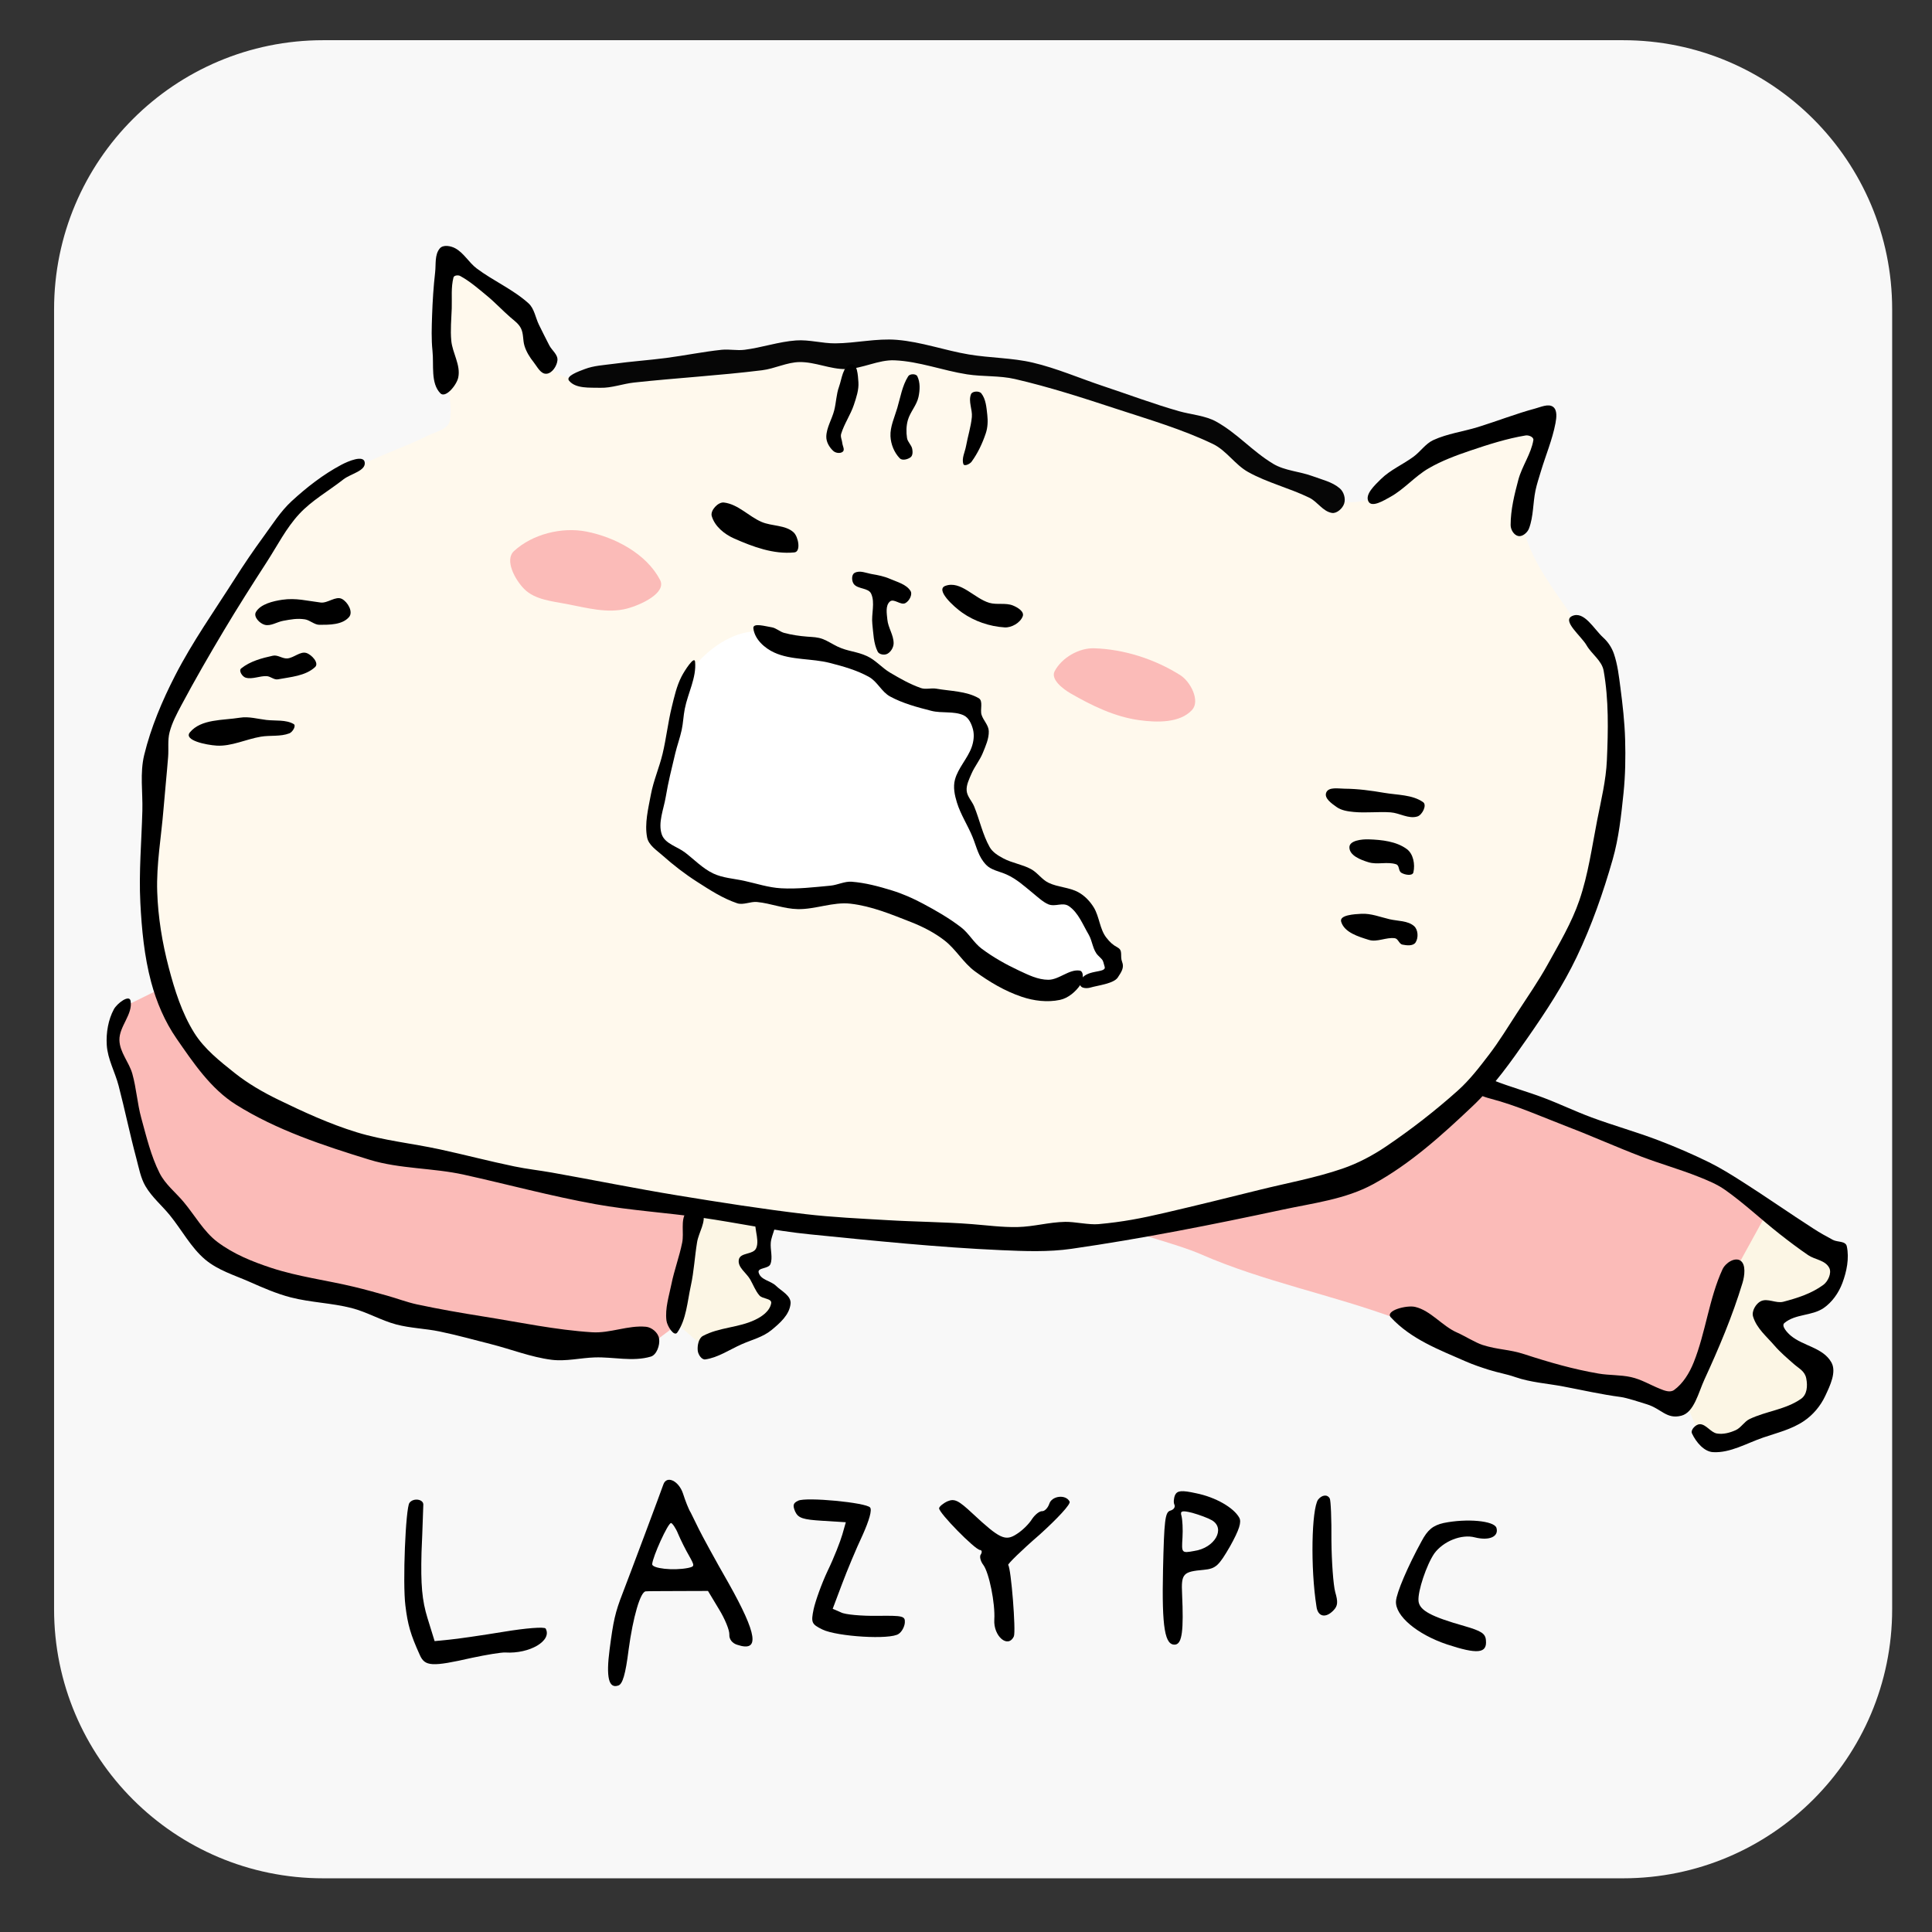 <?xml version="1.0"?>
<svg version="1.1" xmlns="http://www.w3.org/2000/svg" xmlns:xlink="http://www.w3.org/1999/xlink" width="100" height="100">
    <rect width="100%" height="100%" fill="#333333" stroke="none"/>
    <desc iVinci="yes" version="4.6" gridStep="20" showGrid="no" snapToGrid="no" codePlatform="0"/>
    <g id="Layer1" name="Layer 1" opacity="1">
        <g id="Shape1">
            <desc shapeID="1" type="0" basicInfo-basicType="2" basicInfo-roundedRectRadius="150" basicInfo-polygonSides="6" basicInfo-starPoints="5" bounding="rect(-512.202,-512.215,1024.42,1024.41)" text="" font-familyName="Helvetica" font-pixelSize="20" font-bold="0" font-underline="0" font-alignment="1" strokeStyle="0" markerStart="0" markerEnd="0" shadowEnabled="0" shadowOffsetX="0" shadowOffsetY="2" shadowBlur="4" shadowOpacity="160" blurEnabled="0" blurRadius="4" transform="matrix(0.093,0,0,0.093,50.368,49.652)" pers-center="0,0" pers-size="0,0" pers-start="0,0" pers-end="0,0" locked="0" mesh="" flag=""/>
            <path id="shapePath1" d="M2.799,16.012 C2.799,8.318 9.036,2.081 16.73,2.081 L84.007,2.081 C91.701,2.081 97.938,8.318 97.938,16.012 L97.938,83.29 C97.938,90.984 91.701,97.221 84.007,97.221 L16.73,97.221 C9.036,97.221 2.799,90.984 2.799,83.29 L2.799,16.012 Z" style="stroke:none;fill-rule:evenodd;fill:#f8f8f8;fill-opacity:1;"/>
        </g>
    </g>
    <g id="Layer2" name="Layer 2" opacity="1"/>
    <g id="Layer3" name="Layer 7" opacity="1">
        <g id="Shape2">
            <desc shapeID="2" type="0" basicInfo-basicType="0" basicInfo-roundedRectRadius="12" basicInfo-polygonSides="6" basicInfo-starPoints="5" bounding="rect(-148.481,-89.991,296.961,179.982)" text="" font-familyName="Helvetica" font-pixelSize="20" font-bold="0" font-underline="0" font-alignment="1" strokeStyle="0" markerStart="0" markerEnd="0" shadowEnabled="0" shadowOffsetX="0" shadowOffsetY="2" shadowBlur="4" shadowOpacity="160" blurEnabled="0" blurRadius="4" transform="matrix(0.102,0,0,0.102,20.865,60.346)" pers-center="0,0" pers-size="0,0" pers-start="0,0" pers-end="0,0" locked="0" mesh="" flag=""/>
            <path id="shapePath2" d="M6.391,52.119 C6.391,52.119 8.278,51.191 8.278,51.191 C8.278,51.191 9.959,54.512 9.959,54.512 C9.959,54.512 13.869,57.614 13.869,57.614 C13.869,57.614 23.63,60.2 23.63,60.2 C23.63,60.2 35.969,62.742 35.969,62.742 C35.969,62.742 35.084,68.535 35.084,68.535 C35.084,68.535 33.797,69.501 33.797,69.501 C33.797,69.501 28.367,69.501 28.367,69.501 C28.367,69.501 20.241,67.972 20.241,67.972 C20.241,67.972 16.621,66.966 16.621,66.966 C16.621,66.966 10.868,64.955 10.868,64.955 C10.868,64.955 8.576,62.018 8.576,62.018 C8.576,62.018 7.771,60.812 7.771,60.812 C7.771,60.812 6.564,55.663 6.564,55.663 C6.564,55.663 5.76,53.933 5.76,53.933 C5.76,53.933 6.391,52.119 6.391,52.119 Z" style="stroke:none;fill-rule:evenodd;fill:#fbbbb8;fill-opacity:1;"/>
        </g>
        <g id="Shape3">
            <desc shapeID="3" type="0" basicInfo-basicType="0" basicInfo-roundedRectRadius="12" basicInfo-polygonSides="6" basicInfo-starPoints="5" bounding="rect(-176.774,-90.902,353.549,181.806)" text="" font-familyName="Helvetica" font-pixelSize="20" font-bold="0" font-underline="0" font-alignment="1" strokeStyle="0" markerStart="0" markerEnd="0" shadowEnabled="0" shadowOffsetX="0" shadowOffsetY="2" shadowBlur="4" shadowOpacity="160" blurEnabled="0" blurRadius="4" transform="matrix(0.102,0,0,0.102,73.686,63.654)" pers-center="0,0" pers-size="0,0" pers-start="0,0" pers-end="0,0" locked="0" mesh="" flag=""/>
            <path id="shapePath3" d="M70.815,54.509 C71.545,54.144 72.412,54.857 73.189,55.103 C75.597,55.864 77.981,56.7 80.366,57.531 C83.197,58.517 86.118,59.291 88.837,60.552 C89.918,61.054 91.405,61.598 91.643,62.765 C91.878,63.917 90.41,64.773 89.917,65.84 C88.879,68.088 88.807,70.943 87.057,72.693 C86.308,73.441 85.066,71.961 84.035,71.722 C81.499,71.133 78.87,70.947 76.373,70.211 C74.938,69.787 73.729,68.79 72.326,68.268 C68.973,67.02 65.408,66.345 62.131,64.909 C59.894,63.929 54.644,63.166 55.892,61.066 C57.611,58.17 62.66,60.181 65.744,58.826 C67.776,57.933 68.83,55.502 70.815,54.509 Z" style="stroke:none;fill-rule:evenodd;fill:#fbbbb8;fill-opacity:1;"/>
        </g>
    </g>
    <g id="Layer4" name="skin" opacity="1">
        <g id="Shape4">
            <desc shapeID="4" type="0" basicInfo-basicType="0" basicInfo-roundedRectRadius="12" basicInfo-polygonSides="6" basicInfo-starPoints="5" bounding="rect(-374.511,-249.633,749.021,499.267)" text="" font-familyName="Helvetica" font-pixelSize="20" font-bold="0" font-underline="0" font-alignment="1" strokeStyle="0" markerStart="0" markerEnd="0" shadowEnabled="0" shadowOffsetX="0" shadowOffsetY="2" shadowBlur="4" shadowOpacity="160" blurEnabled="0" blurRadius="4" transform="matrix(0.102,0,0,0.102,45.901,38.783)" pers-center="0,0" pers-size="0,0" pers-start="0,0" pers-end="0,0" locked="0" mesh="" flag=""/>
            <path id="shapePath4" d="M7.98,50.251 C7.555,48.623 8.023,46.886 8.063,45.205 C8.121,42.772 7.681,40.268 8.272,37.907 C8.795,35.813 10.216,34.05 11.316,32.193 C12.54,30.126 13.617,27.921 15.236,26.146 C16.152,25.143 17.534,24.689 18.739,24.061 C19.832,23.492 21.017,23.115 22.117,22.56 C22.537,22.348 23.204,22.231 23.285,21.768 C23.488,20.595 22.892,19.412 22.868,18.223 C22.836,16.664 22.451,14.961 23.118,13.552 C23.371,13.018 24.249,13.938 24.744,14.261 C25.622,14.834 26.551,15.402 27.205,16.221 C27.849,17.028 27.912,18.195 28.539,19.015 C28.819,19.381 29.331,19.621 29.791,19.599 C33.727,19.41 37.621,18.69 41.551,18.39 C43.256,18.259 44.976,18.164 46.68,18.306 C48.662,18.471 50.631,18.827 52.56,19.307 C55.894,20.136 59.25,20.961 62.444,22.226 C63.581,22.677 64.334,23.803 65.405,24.395 C66.589,25.049 67.832,25.674 69.158,25.938 C69.93,26.091 70.792,25.959 71.494,25.604 C72.64,25.025 73.361,23.766 74.527,23.227 C76.229,22.442 78.105,21.32 79.94,21.704 C80.788,21.882 79.561,23.396 79.405,24.249 C79.209,25.325 78.605,26.432 78.886,27.49 C79.339,29.188 80.51,30.616 81.488,32.076 C81.958,32.776 82.914,33.142 83.206,33.934 C83.777,35.482 84.091,37.177 83.975,38.822 C83.777,41.658 83.291,44.524 82.277,47.18 C81.379,49.529 79.811,51.578 78.327,53.609 C77.016,55.404 75.755,57.361 73.919,58.614 C71.417,60.321 68.47,61.297 65.608,62.288 C64.019,62.837 62.305,62.922 60.648,63.206 C58.647,63.549 56.663,64.14 54.633,64.171 C50.478,64.233 46.321,63.902 42.188,63.482 C38.628,63.12 35.106,62.442 31.581,61.829 C28.508,61.294 25.456,60.646 22.396,60.037 C20.68,59.697 18.874,59.642 17.253,58.981 C14.924,58.032 12.518,56.986 10.687,55.262 C9.305,53.961 8.459,52.088 7.98,50.251 Z" style="stroke:none;fill-rule:evenodd;fill:#fff9ed;fill-opacity:1;"/>
        </g>
        <g id="Shape5">
            <desc shapeID="5" type="0" basicInfo-basicType="0" basicInfo-roundedRectRadius="12" basicInfo-polygonSides="6" basicInfo-starPoints="5" bounding="rect(-28.25,-36.777,56.501,73.554)" text="" font-familyName="Helvetica" font-pixelSize="20" font-bold="0" font-underline="0" font-alignment="1" strokeStyle="0" markerStart="0" markerEnd="0" shadowEnabled="0" shadowOffsetX="0" shadowOffsetY="2" shadowBlur="4" shadowOpacity="160" blurEnabled="0" blurRadius="4" transform="matrix(0.102,0,0,0.102,37.719,66.123)" pers-center="0,0" pers-size="0,0" pers-start="0,0" pers-end="0,0" locked="0" mesh="" flag=""/>
            <path id="shapePath5" d="M36.58,69.864 C36.58,69.864 34.846,68.338 34.846,68.338 C34.846,68.338 36.142,62.361 36.183,62.382 C36.225,62.403 39.904,62.988 39.904,62.988 C39.904,62.988 39.569,65.162 39.569,65.162 C39.569,65.162 38.691,65.371 38.691,65.371 C38.691,65.371 39.423,66.75 39.423,66.75 C39.423,66.75 40.593,67.502 40.593,67.502 C40.593,67.502 36.58,69.864 36.58,69.864 Z" style="stroke:none;fill-rule:evenodd;fill:#fcf6e5;fill-opacity:1;"/>
        </g>
        <g id="Shape6">
            <desc shapeID="6" type="0" basicInfo-basicType="0" basicInfo-roundedRectRadius="12" basicInfo-polygonSides="6" basicInfo-starPoints="5" bounding="rect(-39.405,-59.44,78.809,118.881)" text="" font-familyName="Helvetica" font-pixelSize="20" font-bold="0" font-underline="0" font-alignment="1" strokeStyle="0" markerStart="0" markerEnd="0" shadowEnabled="0" shadowOffsetX="0" shadowOffsetY="2" shadowBlur="4" shadowOpacity="160" blurEnabled="0" blurRadius="4" transform="matrix(0.102,0,0,0.102,91.218,68.793)" pers-center="0,0" pers-size="0,0" pers-start="0,0" pers-end="0,0" locked="0" mesh="" flag=""/>
            <path id="shapePath6" d="M87.21,72.472 C87.21,72.472 89.966,65.479 89.966,65.479 C89.966,65.479 91.469,62.746 91.469,62.746 C91.469,62.746 95.227,65.092 95.227,65.092 C95.227,65.092 94.635,66.96 94.635,66.96 C94.635,66.96 91.765,68.076 91.765,68.076 C91.765,68.076 92.243,69.693 92.243,69.693 C92.243,69.693 94.407,71.173 94.407,71.173 C94.407,71.173 93.086,73.36 93.086,73.36 C93.086,73.36 88.986,74.84 88.986,74.84 C88.986,74.84 87.893,74.112 87.893,74.112 C87.893,74.112 87.21,72.472 87.21,72.472 Z" style="stroke:none;fill-rule:evenodd;fill:#fcf6e5;fill-opacity:1;"/>
        </g>
    </g>
    <g id="Layer5" name="Layer 5" opacity="1">
        <g id="Shape7">
            <desc shapeID="7" type="0" basicInfo-basicType="0" basicInfo-roundedRectRadius="12" basicInfo-polygonSides="6" basicInfo-starPoints="5" bounding="rect(-118.136,-92.204,236.274,184.408)" text="" font-familyName="Helvetica" font-pixelSize="20" font-bold="0" font-underline="0" font-alignment="1" strokeStyle="0" markerStart="0" markerEnd="0" shadowEnabled="0" shadowOffsetX="0" shadowOffsetY="2" shadowBlur="4" shadowOpacity="160" blurEnabled="0" blurRadius="4" transform="matrix(0.102,0,0,0.102,45.717,42.05)" pers-center="0,0" pers-size="0,0" pers-start="0,0" pers-end="0,0" locked="0" mesh="" flag=""/>
            <path id="shapePath7" d="M35.823,34.629 C36.621,33.604 37.894,32.683 39.194,32.67 C41.234,32.65 43.139,33.755 45.024,34.538 C45.546,34.755 45.792,35.434 46.322,35.631 C47.597,36.104 49.117,35.84 50.308,36.497 C50.794,36.764 50.861,37.541 50.786,38.091 C50.668,38.95 49.707,39.617 49.761,40.482 C49.846,41.846 50.363,43.231 51.173,44.331 C51.614,44.93 52.596,44.804 53.23,45.192 C53.704,45.483 53.958,46.068 54.446,46.333 C54.886,46.572 55.592,46.268 55.914,46.651 C56.777,47.677 57.526,48.914 57.731,50.239 C57.799,50.681 57.012,50.826 56.575,50.925 C56.211,51.006 55.837,50.681 55.47,50.747 C54.909,50.848 54.442,51.564 53.895,51.407 C52.48,51.001 51.3,50.008 50.071,49.197 C49.064,48.532 48.29,47.509 47.2,46.991 C46.053,46.446 44.767,46.177 43.502,46.078 C42.012,45.96 40.517,46.462 39.028,46.347 C38.121,46.278 37.209,45.994 36.424,45.535 C35.422,44.947 34.026,44.404 33.776,43.27 C33.411,41.609 34.437,39.932 34.829,38.277 C35.12,37.051 35.049,35.624 35.823,34.629 Z" style="stroke:none;fill-rule:evenodd;fill:#ffffff;fill-opacity:1;"/>
        </g>
    </g>
    <g id="Layer6" name="Layer 6" opacity="1">
        <g id="Shape8">
            <desc shapeID="8" type="0" basicInfo-basicType="0" basicInfo-roundedRectRadius="12" basicInfo-polygonSides="6" basicInfo-starPoints="5" bounding="rect(-54.636,-29.118,109.274,58.237)" text="" font-familyName="Helvetica" font-pixelSize="20" font-bold="0" font-underline="0" font-alignment="1" strokeStyle="0" markerStart="0" markerEnd="0" shadowEnabled="0" shadowOffsetX="0" shadowOffsetY="2" shadowBlur="4" shadowOpacity="160" blurEnabled="0" blurRadius="4" transform="matrix(0.072,0,0,0.072,30.314,29.521)" pers-center="0,0" pers-size="0,0" pers-start="0,0" pers-end="0,0" locked="0" mesh="" flag=""/>
            <path id="shapePath8" d="M27.138,30.491 C26.658,30.011 26.104,28.988 26.602,28.526 C27.552,27.646 29.082,27.264 30.353,27.514 C31.844,27.808 33.46,28.668 34.164,30.015 C34.516,30.689 33.172,31.313 32.437,31.504 C31.435,31.763 30.358,31.46 29.341,31.265 C28.576,31.119 27.688,31.042 27.138,30.491 Z" style="stroke:none;fill-rule:evenodd;fill:#fbbbb8;fill-opacity:1;"/>
        </g>
        <g id="Shape9">
            <desc shapeID="9" type="0" basicInfo-basicType="0" basicInfo-roundedRectRadius="12" basicInfo-polygonSides="6" basicInfo-starPoints="5" bounding="rect(-35.971,-18.638,71.941,37.277)" text="" font-familyName="Helvetica" font-pixelSize="20" font-bold="0" font-underline="0" font-alignment="1" strokeStyle="0" markerStart="0" markerEnd="0" shadowEnabled="0" shadowOffsetX="0" shadowOffsetY="2" shadowBlur="4" shadowOpacity="160" blurEnabled="0" blurRadius="4" transform="matrix(0.102,0,0,0.102,58.203,35.45)" pers-center="0,0" pers-size="0,0" pers-start="0,0" pers-end="0,0" locked="0" mesh="" flag=""/>
            <path id="shapePath9" d="M54.589,34.741 C54.956,34.044 55.845,33.53 56.633,33.555 C58.188,33.604 59.772,34.116 61.089,34.945 C61.626,35.282 62.129,36.276 61.703,36.744 C61.076,37.431 59.885,37.401 58.964,37.275 C57.702,37.103 56.508,36.523 55.406,35.885 C55.001,35.65 54.37,35.156 54.589,34.741 Z" style="stroke:none;fill-rule:evenodd;fill:#fbbbb8;fill-opacity:1;"/>
        </g>
    </g>
    <g id="Layer7" name="Layer 3" opacity="1">
        <g id="Shape10">
            <desc shapeID="10" type="0" basicInfo-basicType="0" basicInfo-roundedRectRadius="12" basicInfo-polygonSides="6" basicInfo-starPoints="5" bounding="rect(0,0,0,0)" text="" font-familyName="Helvetica" font-pixelSize="20" font-bold="0" font-underline="0" font-alignment="1" strokeStyle="0" markerStart="0" markerEnd="0" shadowEnabled="0" shadowOffsetX="0" shadowOffsetY="2" shadowBlur="4" shadowOpacity="160" blurEnabled="0" blurRadius="4" transform="matrix(0.117,0,-0.007,0.117,3.195,8.888)" pers-center="0,0" pers-size="0,0" pers-start="0,0" pers-end="0,0" locked="0" mesh="" flag=""/>
            <path id="shapePath10" d="M3.195,8.888 Z" style="stroke:none;fill-rule:evenodd;fill:#000000;fill-opacity:1;"/>
        </g>
        <g id="Shape11">
            <desc shapeID="11" type="0" basicInfo-basicType="0" basicInfo-roundedRectRadius="12" basicInfo-polygonSides="6" basicInfo-starPoints="5" bounding="rect(-19.629,-11.148,39.257,22.296)" text="" font-familyName="Helvetica" font-pixelSize="20" font-bold="0" font-underline="0" font-alignment="1" strokeStyle="0" markerStart="0" markerEnd="0" shadowEnabled="0" shadowOffsetX="0" shadowOffsetY="2" shadowBlur="4" shadowOpacity="160" blurEnabled="0" blurRadius="4" transform="matrix(0.117,0,-0.007,0.117,39.085,27.309)" pers-center="0,0" pers-size="0,0" pers-start="0,0" pers-end="0,0" locked="0" mesh="" flag=""/>
            <path id="shapePath11" d="M36.839,26.709 C36.757,26.421 37.167,25.975 37.468,26.01 C38.208,26.098 38.747,26.726 39.422,27.016 C39.954,27.243 40.659,27.166 41.079,27.557 C41.326,27.786 41.466,28.556 41.118,28.592 C40.037,28.703 38.968,28.299 38.002,27.874 C37.495,27.651 36.992,27.242 36.839,26.709 Z" style="stroke:none;fill-rule:evenodd;fill:#000000;fill-opacity:1;"/>
        </g>
        <g id="Shape12">
            <desc shapeID="12" type="0" basicInfo-basicType="0" basicInfo-roundedRectRadius="12" basicInfo-polygonSides="6" basicInfo-starPoints="5" bounding="rect(0,0,0,0)" text="" font-familyName="Helvetica" font-pixelSize="20" font-bold="0" font-underline="0" font-alignment="1" strokeStyle="0" markerStart="0" markerEnd="0" shadowEnabled="0" shadowOffsetX="0" shadowOffsetY="2" shadowBlur="4" shadowOpacity="160" blurEnabled="0" blurRadius="4" transform="matrix(0.117,0,-0.007,0.117,3.195,8.888)" pers-center="0,0" pers-size="0,0" pers-start="0,0" pers-end="0,0" locked="0" mesh="" flag=""/>
            <path id="shapePath12" d="M3.195,8.888 Z" style="stroke:none;fill-rule:evenodd;fill:#7a7476;fill-opacity:1;"/>
        </g>
        <g id="Shape13">
            <desc shapeID="13" type="0" basicInfo-basicType="0" basicInfo-roundedRectRadius="12" basicInfo-polygonSides="6" basicInfo-starPoints="5" bounding="rect(0,0,0,0)" text="" font-familyName="Helvetica" font-pixelSize="20" font-bold="0" font-underline="0" font-alignment="1" strokeStyle="0" markerStart="0" markerEnd="0" shadowEnabled="0" shadowOffsetX="0" shadowOffsetY="2" shadowBlur="4" shadowOpacity="160" blurEnabled="0" blurRadius="4" transform="matrix(0.117,0,-0.007,0.117,3.195,8.888)" pers-center="0,0" pers-size="0,0" pers-start="0,0" pers-end="0,0" locked="0" mesh="" flag=""/>
            <path id="shapePath13" d="M3.195,8.888 Z" style="stroke:none;fill-rule:evenodd;fill:#000000;fill-opacity:1;"/>
        </g>
        <g id="Shape14">
            <desc shapeID="14" type="0" basicInfo-basicType="0" basicInfo-roundedRectRadius="12" basicInfo-polygonSides="6" basicInfo-starPoints="5" bounding="rect(0,0,0,0)" text="" font-familyName="Helvetica" font-pixelSize="20" font-bold="0" font-underline="0" font-alignment="1" strokeStyle="0" markerStart="0" markerEnd="0" shadowEnabled="0" shadowOffsetX="0" shadowOffsetY="2" shadowBlur="4" shadowOpacity="160" blurEnabled="0" blurRadius="4" transform="matrix(0.117,0,-0.007,0.117,3.195,8.888)" pers-center="0,0" pers-size="0,0" pers-start="0,0" pers-end="0,0" locked="0" mesh="" flag=""/>
            <path id="shapePath14" d="M3.195,8.888 Z" style="stroke:none;fill-rule:evenodd;fill:#000000;fill-opacity:1;"/>
        </g>
        <g id="Shape15">
            <desc shapeID="15" type="0" basicInfo-basicType="0" basicInfo-roundedRectRadius="12" basicInfo-polygonSides="6" basicInfo-starPoints="5" bounding="rect(-0.084,-0.014,0.168,0.028)" text="" font-familyName="Helvetica" font-pixelSize="20" font-bold="0" font-underline="0" font-alignment="1" strokeStyle="0" markerStart="0" markerEnd="0" shadowEnabled="0" shadowOffsetX="0" shadowOffsetY="2" shadowBlur="4" shadowOpacity="160" blurEnabled="0" blurRadius="4" transform="matrix(0.117,0,-0.007,0.117,44.224,30.333)" pers-center="0,0" pers-size="0,0" pers-start="0,0" pers-end="0,0" locked="0" mesh="" flag=""/>
            <path id="shapePath15" d="M44.215,30.332 C44.259,30.339 44.215,30.332 44.215,30.332 Z" style="stroke:none;fill-rule:evenodd;fill:#000000;fill-opacity:1;"/>
        </g>
        <g id="Shape16">
            <desc shapeID="16" type="0" basicInfo-basicType="0" basicInfo-roundedRectRadius="12" basicInfo-polygonSides="6" basicInfo-starPoints="5" bounding="rect(-13.27,-18.388,26.541,36.776)" text="" font-familyName="Helvetica" font-pixelSize="20" font-bold="0" font-underline="0" font-alignment="1" strokeStyle="0" markerStart="0" markerEnd="0" shadowEnabled="0" shadowOffsetX="0" shadowOffsetY="2" shadowBlur="4" shadowOpacity="160" blurEnabled="0" blurRadius="4" transform="matrix(0.117,0,-0.007,0.117,45.552,31.736)" pers-center="0,0" pers-size="0,0" pers-start="0,0" pers-end="0,0" locked="0" mesh="" flag=""/>
            <path id="shapePath16" d="M44.198,30.236 C44.409,30.5 44.947,30.42 45.09,30.728 C45.305,31.194 45.093,31.779 45.152,32.297 C45.206,32.781 45.213,33.298 45.428,33.727 C45.503,33.878 45.769,33.924 45.926,33.842 C46.114,33.744 46.253,33.503 46.254,33.296 C46.255,32.866 45.968,32.492 45.929,32.066 C45.901,31.76 45.82,31.355 46.056,31.139 C46.262,30.951 46.613,31.345 46.859,31.218 C47.064,31.112 47.244,30.77 47.127,30.585 C46.907,30.239 46.44,30.126 46.06,29.96 C45.771,29.833 45.453,29.769 45.138,29.716 C44.841,29.666 44.505,29.502 44.233,29.653 C44.058,29.75 44.08,30.088 44.198,30.236 Z" style="stroke:none;fill-rule:evenodd;fill:#000000;fill-opacity:1;"/>
        </g>
        <g id="Shape17">
            <desc shapeID="17" type="0" basicInfo-basicType="0" basicInfo-roundedRectRadius="12" basicInfo-polygonSides="6" basicInfo-starPoints="5" bounding="rect(0,0,0,0)" text="" font-familyName="Helvetica" font-pixelSize="20" font-bold="0" font-underline="0" font-alignment="1" strokeStyle="0" markerStart="0" markerEnd="0" shadowEnabled="0" shadowOffsetX="0" shadowOffsetY="2" shadowBlur="4" shadowOpacity="160" blurEnabled="0" blurRadius="4" transform="matrix(0.117,0,-0.007,0.117,3.195,8.888)" pers-center="0,0" pers-size="0,0" pers-start="0,0" pers-end="0,0" locked="0" mesh="" flag=""/>
            <path id="shapePath17" d="M3.195,8.888 Z" style="stroke:none;fill-rule:evenodd;fill:#000000;fill-opacity:1;"/>
        </g>
        <g id="Shape18">
            <desc shapeID="18" type="0" basicInfo-basicType="0" basicInfo-roundedRectRadius="12" basicInfo-polygonSides="6" basicInfo-starPoints="5" bounding="rect(-18.169,-9.455,36.338,18.909)" text="" font-familyName="Helvetica" font-pixelSize="20" font-bold="0" font-underline="0" font-alignment="1" strokeStyle="0" markerStart="0" markerEnd="0" shadowEnabled="0" shadowOffsetX="0" shadowOffsetY="2" shadowBlur="4" shadowOpacity="160" blurEnabled="0" blurRadius="4" transform="matrix(0.117,0,-0.007,0.117,50.852,31.372)" pers-center="0,0" pers-size="0,0" pers-start="0,0" pers-end="0,0" locked="0" mesh="" flag=""/>
            <path id="shapePath18" d="M48.935,30.323 C48.396,30.517 49.357,31.398 49.805,31.712 C50.433,32.153 51.217,32.427 52.003,32.474 C52.357,32.495 52.81,32.237 52.937,31.898 C53.029,31.65 52.663,31.434 52.426,31.339 C52.053,31.189 51.599,31.316 51.211,31.204 C50.427,30.975 49.73,30.035 48.935,30.323 Z" style="stroke:none;fill-rule:evenodd;fill:#000000;fill-opacity:1;"/>
        </g>
        <g id="Shape19">
            <desc shapeID="19" type="0" basicInfo-basicType="0" basicInfo-roundedRectRadius="12" basicInfo-polygonSides="6" basicInfo-starPoints="5" bounding="rect(0,0,0,0)" text="" font-familyName="Helvetica" font-pixelSize="20" font-bold="0" font-underline="0" font-alignment="1" strokeStyle="0" markerStart="0" markerEnd="0" shadowEnabled="0" shadowOffsetX="0" shadowOffsetY="2" shadowBlur="4" shadowOpacity="160" blurEnabled="0" blurRadius="4" transform="matrix(0.117,0,-0.007,0.117,3.195,8.888)" pers-center="0,0" pers-size="0,0" pers-start="0,0" pers-end="0,0" locked="0" mesh="" flag=""/>
            <path id="shapePath19" d="M3.195,8.888 Z" style="stroke:none;fill-rule:evenodd;fill:#000000;fill-opacity:1;"/>
        </g>
        <g id="Shape20">
            <desc shapeID="20" type="0" basicInfo-basicType="0" basicInfo-roundedRectRadius="12" basicInfo-polygonSides="6" basicInfo-starPoints="5" bounding="rect(-21.997,-6.39,43.995,12.781)" text="" font-familyName="Helvetica" font-pixelSize="20" font-bold="0" font-underline="0" font-alignment="1" strokeStyle="0" markerStart="0" markerEnd="0" shadowEnabled="0" shadowOffsetX="0" shadowOffsetY="2" shadowBlur="4" shadowOpacity="160" blurEnabled="0" blurRadius="4" transform="matrix(0.117,0,-0.007,0.117,71.174,41.55)" pers-center="0,0" pers-size="0,0" pers-start="0,0" pers-end="0,0" locked="0" mesh="" flag=""/>
            <path id="shapePath20" d="M68.648,41.017 C68.52,41.316 68.935,41.595 69.188,41.775 C69.434,41.949 69.762,41.997 70.069,42.027 C70.699,42.088 71.344,42.002 71.976,42.047 C72.446,42.08 72.907,42.403 73.366,42.26 C73.619,42.181 73.869,41.669 73.663,41.522 C73.108,41.127 72.33,41.154 71.646,41.037 C70.971,40.921 70.286,40.828 69.595,40.823 C69.277,40.821 68.775,40.719 68.648,41.017 Z" style="stroke:none;fill-rule:evenodd;fill:#000000;fill-opacity:1;"/>
        </g>
        <g id="Shape21">
            <desc shapeID="21" type="0" basicInfo-basicType="0" basicInfo-roundedRectRadius="12" basicInfo-polygonSides="6" basicInfo-starPoints="5" bounding="rect(-14.559,-7.875,29.118,15.751)" text="" font-familyName="Helvetica" font-pixelSize="20" font-bold="0" font-underline="0" font-alignment="1" strokeStyle="0" markerStart="0" markerEnd="0" shadowEnabled="0" shadowOffsetX="0" shadowOffsetY="2" shadowBlur="4" shadowOpacity="160" blurEnabled="0" blurRadius="4" transform="matrix(0.117,0,-0.007,0.117,71.519,44.363)" pers-center="0,0" pers-size="0,0" pers-start="0,0" pers-end="0,0" locked="0" mesh="" flag=""/>
            <path id="shapePath21" d="M69.845,43.852 C69.848,43.502 70.492,43.433 70.843,43.445 C71.53,43.467 72.28,43.551 72.819,43.95 C73.151,44.195 73.254,44.736 73.157,45.153 C73.109,45.358 72.703,45.282 72.532,45.173 C72.364,45.064 72.451,44.794 72.258,44.733 C71.796,44.585 71.295,44.772 70.831,44.629 C70.426,44.505 69.841,44.282 69.845,43.852 Z" style="stroke:none;fill-rule:evenodd;fill:#000000;fill-opacity:1;"/>
        </g>
        <g id="Shape22">
            <desc shapeID="22" type="0" basicInfo-basicType="0" basicInfo-roundedRectRadius="12" basicInfo-polygonSides="6" basicInfo-starPoints="5" bounding="rect(0,0,0,0)" text="" font-familyName="Helvetica" font-pixelSize="20" font-bold="0" font-underline="0" font-alignment="1" strokeStyle="0" markerStart="0" markerEnd="0" shadowEnabled="0" shadowOffsetX="0" shadowOffsetY="2" shadowBlur="4" shadowOpacity="160" blurEnabled="0" blurRadius="4" transform="matrix(0.117,0,-0.007,0.117,3.195,8.888)" pers-center="0,0" pers-size="0,0" pers-start="0,0" pers-end="0,0" locked="0" mesh="" flag=""/>
            <path id="shapePath22" d="M3.195,8.888 Z" style="stroke:none;fill-rule:evenodd;fill:#000000;fill-opacity:1;"/>
        </g>
        <g id="Shape23">
            <desc shapeID="23" type="0" basicInfo-basicType="0" basicInfo-roundedRectRadius="12" basicInfo-polygonSides="6" basicInfo-starPoints="5" bounding="rect(-17.123,-6.999,34.246,13.999)" text="" font-familyName="Helvetica" font-pixelSize="20" font-bold="0" font-underline="0" font-alignment="1" strokeStyle="0" markerStart="0" markerEnd="0" shadowEnabled="0" shadowOffsetX="0" shadowOffsetY="2" shadowBlur="4" shadowOpacity="160" blurEnabled="0" blurRadius="4" transform="matrix(0.117,0,-0.007,0.117,71.386,48.113)" pers-center="0,0" pers-size="0,0" pers-start="0,0" pers-end="0,0" locked="0" mesh="" flag=""/>
            <path id="shapePath23" d="M69.418,47.706 C69.318,47.36 70.098,47.317 70.466,47.298 C70.967,47.272 71.442,47.467 71.922,47.579 C72.352,47.679 72.869,47.648 73.194,47.936 C73.4,48.12 73.428,48.532 73.272,48.778 C73.146,48.977 72.809,48.938 72.587,48.893 C72.417,48.859 72.37,48.586 72.197,48.562 C71.76,48.5 71.279,48.779 70.861,48.651 C70.305,48.48 69.581,48.262 69.418,47.706 Z" style="stroke:none;fill-rule:evenodd;fill:#000000;fill-opacity:1;"/>
        </g>
        <g id="Shape24">
            <desc shapeID="24" type="0" basicInfo-basicType="0" basicInfo-roundedRectRadius="12" basicInfo-polygonSides="6" basicInfo-starPoints="5" bounding="rect(-21.062,-5.991,42.125,11.982)" text="" font-familyName="Helvetica" font-pixelSize="20" font-bold="0" font-underline="0" font-alignment="1" strokeStyle="0" markerStart="0" markerEnd="0" shadowEnabled="0" shadowOffsetX="0" shadowOffsetY="2" shadowBlur="4" shadowOpacity="160" blurEnabled="0" blurRadius="4" transform="matrix(0.117,0,-0.007,0.117,15.686,31.658)" pers-center="0,0" pers-size="0,0" pers-start="0,0" pers-end="0,0" locked="0" mesh="" flag=""/>
            <path id="shapePath24" d="M14.657,32.133 C14.331,32.193 14.014,32.422 13.702,32.34 C13.44,32.27 13.106,31.926 13.245,31.681 C13.482,31.264 14.142,31.112 14.61,31.043 C15.32,30.939 15.893,31.101 16.6,31.187 C16.962,31.231 17.377,30.835 17.696,30.999 C17.995,31.153 18.298,31.672 18.065,31.94 C17.715,32.344 17.053,32.34 16.532,32.34 C16.275,32.34 16.034,32.095 15.781,32.057 C15.379,31.997 15.066,32.059 14.657,32.133 Z" style="stroke:none;fill-rule:evenodd;fill:#000000;fill-opacity:1;"/>
        </g>
        <g id="Shape25">
            <desc shapeID="25" type="0" basicInfo-basicType="0" basicInfo-roundedRectRadius="12" basicInfo-polygonSides="6" basicInfo-starPoints="5" bounding="rect(-16.75,-5.939,33.5,11.878)" text="" font-familyName="Helvetica" font-pixelSize="20" font-bold="0" font-underline="0" font-alignment="1" strokeStyle="0" markerStart="0" markerEnd="0" shadowEnabled="0" shadowOffsetX="0" shadowOffsetY="2" shadowBlur="4" shadowOpacity="160" blurEnabled="0" blurRadius="4" transform="matrix(0.117,0,-0.007,0.117,14.408,34.474)" pers-center="0,0" pers-size="0,0" pers-start="0,0" pers-end="0,0" locked="0" mesh="" flag=""/>
            <path id="shapePath25" d="M12.484,34.597 C12.947,34.225 13.555,34.063 14.126,33.939 C14.38,33.884 14.617,34.101 14.873,34.08 C15.209,34.052 15.541,33.7 15.857,33.798 C16.133,33.884 16.531,34.321 16.309,34.527 C15.808,34.991 15.044,35.038 14.385,35.162 C14.182,35.2 14.008,35.008 13.805,34.997 C13.443,34.978 13.054,35.178 12.712,35.075 C12.541,35.023 12.339,34.714 12.484,34.597 Z" style="stroke:none;fill-rule:evenodd;fill:#000000;fill-opacity:1;"/>
        </g>
        <g id="Shape26">
            <desc shapeID="26" type="0" basicInfo-basicType="0" basicInfo-roundedRectRadius="12" basicInfo-polygonSides="6" basicInfo-starPoints="5" bounding="rect(-23.3,-6.302,46.6,12.604)" text="" font-familyName="Helvetica" font-pixelSize="20" font-bold="0" font-underline="0" font-alignment="1" strokeStyle="0" markerStart="0" markerEnd="0" shadowEnabled="0" shadowOffsetX="0" shadowOffsetY="2" shadowBlur="4" shadowOpacity="160" blurEnabled="0" blurRadius="4" transform="matrix(0.117,0,-0.007,0.117,12.507,37.862)" pers-center="0,0" pers-size="0,0" pers-start="0,0" pers-end="0,0" locked="0" mesh="" flag=""/>
            <path id="shapePath26" d="M9.831,37.904 C10.412,37.207 11.536,37.291 12.417,37.148 C12.874,37.074 13.33,37.21 13.783,37.264 C14.258,37.32 14.794,37.24 15.2,37.476 C15.346,37.56 15.143,37.894 14.979,37.957 C14.509,38.138 13.99,38.048 13.499,38.131 C12.733,38.26 11.976,38.641 11.211,38.593 C10.687,38.561 9.484,38.32 9.831,37.904 Z" style="stroke:none;fill-rule:evenodd;fill:#000000;fill-opacity:1;"/>
        </g>
        <g id="Shape27">
            <desc shapeID="27" type="0" basicInfo-basicType="0" basicInfo-roundedRectRadius="12" basicInfo-polygonSides="6" basicInfo-starPoints="5" bounding="rect(-86.121,-80.492,172.24,160.986)" text="" font-familyName="Helvetica" font-pixelSize="20" font-bold="0" font-underline="0" font-alignment="1" strokeStyle="0" markerStart="0" markerEnd="0" shadowEnabled="0" shadowOffsetX="0" shadowOffsetY="2" shadowBlur="4" shadowOpacity="160" blurEnabled="0" blurRadius="4" transform="matrix(0.117,0,-0.007,0.117,48.528,41.752)" pers-center="0,0" pers-size="0,0" pers-start="0,0" pers-end="0,0" locked="0" mesh="" flag=""/>
            <path id="shapePath27" d="M38.994,32.523 C39.058,33.086 39.575,33.551 40.086,33.781 C40.963,34.178 42.019,34.073 42.959,34.315 C43.656,34.494 44.36,34.692 44.981,35.039 C45.415,35.281 45.632,35.811 46.069,36.049 C46.726,36.407 47.471,36.605 48.204,36.792 C48.744,36.931 49.368,36.794 49.872,37.021 C50.145,37.144 50.29,37.473 50.364,37.764 C50.437,38.056 50.396,38.387 50.291,38.679 C50.078,39.267 49.587,39.755 49.428,40.356 C49.324,40.746 49.415,41.164 49.53,41.538 C49.724,42.168 50.095,42.721 50.342,43.329 C50.565,43.879 50.636,44.337 51.042,44.764 C51.305,45.04 51.739,45.103 52.09,45.26 C52.627,45.5 53.004,45.856 53.458,46.224 C53.677,46.403 53.993,46.697 54.257,46.805 C54.631,46.958 55.001,46.676 55.33,46.905 C55.819,47.245 56.044,47.857 56.347,48.369 C56.549,48.711 56.557,49.177 56.838,49.456 C57.118,49.736 57.068,49.657 57.177,50.042 C57.279,50.399 56.136,50.134 55.911,50.804 C55.811,51.173 56.235,51.178 56.441,51.116 C56.805,51.007 57.644,50.916 57.855,50.596 C58.041,50.314 58.2,50.088 58.081,49.788 C57.959,49.484 58.14,49.205 57.855,49.047 C57.584,48.896 57.457,48.776 57.266,48.534 C56.917,48.092 56.907,47.445 56.611,46.964 C56.414,46.646 56.141,46.359 55.811,46.18 C55.34,45.923 54.748,45.925 54.265,45.689 C53.92,45.52 53.7,45.165 53.362,44.983 C52.917,44.742 52.385,44.671 51.938,44.433 C51.665,44.288 51.377,44.114 51.225,43.845 C50.859,43.195 50.707,42.438 50.424,41.745 C50.309,41.464 50.059,41.231 50.034,40.924 C50.01,40.627 50.164,40.327 50.285,40.045 C50.444,39.674 50.715,39.352 50.867,38.978 C51.016,38.613 51.192,38.23 51.179,37.844 C51.169,37.529 50.896,37.292 50.804,36.995 C50.72,36.719 50.904,36.279 50.655,36.136 C50.012,35.767 49.197,35.775 48.455,35.645 C48.2,35.601 47.915,35.699 47.672,35.615 C47.105,35.417 46.581,35.119 46.068,34.815 C45.646,34.566 45.323,34.165 44.876,33.96 C44.325,33.708 43.887,33.724 43.341,33.462 C43.14,33.366 42.809,33.161 42.601,33.082 C42.312,32.972 42.088,32.977 41.775,32.952 C41.376,32.921 40.979,32.862 40.596,32.761 C40.361,32.699 40.176,32.503 39.935,32.467 C39.628,32.422 38.958,32.216 38.994,32.523 Z" style="stroke:none;fill-rule:evenodd;fill:#000000;fill-opacity:1;"/>
        </g>
        <g id="Shape28">
            <desc shapeID="28" type="0" basicInfo-basicType="0" basicInfo-roundedRectRadius="12" basicInfo-polygonSides="6" basicInfo-starPoints="5" bounding="rect(0,0,0,0)" text="" font-familyName="Helvetica" font-pixelSize="20" font-bold="0" font-underline="0" font-alignment="1" strokeStyle="0" markerStart="0" markerEnd="0" shadowEnabled="0" shadowOffsetX="0" shadowOffsetY="2" shadowBlur="4" shadowOpacity="160" blurEnabled="0" blurRadius="4" transform="matrix(0.117,0,-0.007,0.117,3.195,8.888)" pers-center="0,0" pers-size="0,0" pers-start="0,0" pers-end="0,0" locked="0" mesh="" flag=""/>
            <path id="shapePath28" d="M3.195,8.888 Z" style="stroke:none;fill-rule:evenodd;fill:#000000;fill-opacity:1;"/>
        </g>
        <g id="Shape29">
            <desc shapeID="29" type="0" basicInfo-basicType="0" basicInfo-roundedRectRadius="12" basicInfo-polygonSides="6" basicInfo-starPoints="5" bounding="rect(-98.517,-75.609,197.03,151.216)" text="" font-familyName="Helvetica" font-pixelSize="20" font-bold="0" font-underline="0" font-alignment="1" strokeStyle="0" markerStart="0" markerEnd="0" shadowEnabled="0" shadowOffsetX="0" shadowOffsetY="2" shadowBlur="4" shadowOpacity="160" blurEnabled="0" blurRadius="4" transform="matrix(0.117,0,-0.007,0.117,44.962,42.997)" pers-center="0,0" pers-size="0,0" pers-start="0,0" pers-end="0,0" locked="0" mesh="" flag=""/>
            <path id="shapePath29" d="M35.275,35.019 C35.02,35.516 34.901,36.066 34.769,36.602 C34.574,37.399 34.487,38.212 34.297,39.01 C34.127,39.722 33.823,40.41 33.689,41.128 C33.553,41.86 33.357,42.624 33.493,43.339 C33.571,43.748 33.983,44.002 34.288,44.274 C34.85,44.774 35.448,45.237 36.083,45.643 C36.74,46.065 37.407,46.5 38.154,46.752 C38.472,46.859 38.844,46.654 39.182,46.687 C39.898,46.756 40.575,47.043 41.297,47.056 C42.202,47.073 43.123,46.672 44.017,46.774 C45.11,46.898 46.133,47.327 47.144,47.722 C47.763,47.964 48.362,48.272 48.883,48.674 C49.481,49.134 49.86,49.838 50.47,50.282 C51.21,50.822 52.015,51.302 52.892,51.596 C53.508,51.803 54.205,51.892 54.86,51.755 C55.288,51.666 55.682,51.329 55.929,50.962 C56.069,50.754 56.121,50.273 55.881,50.237 C55.338,50.156 54.816,50.713 54.262,50.713 C53.723,50.713 53.223,50.46 52.745,50.237 C52.066,49.92 51.409,49.55 50.812,49.104 C50.399,48.796 50.15,48.307 49.741,47.994 C49.129,47.524 48.453,47.135 47.768,46.77 C47.26,46.499 46.727,46.262 46.172,46.091 C45.495,45.882 44.801,45.694 44.086,45.638 C43.718,45.609 43.353,45.807 42.983,45.842 C42.133,45.921 41.275,46.025 40.43,45.977 C39.776,45.941 39.155,45.731 38.521,45.592 C37.98,45.474 37.401,45.444 36.908,45.207 C36.358,44.943 35.932,44.486 35.449,44.12 C35.047,43.814 34.419,43.671 34.254,43.191 C34.047,42.587 34.352,41.889 34.46,41.242 C34.585,40.488 34.773,39.742 34.951,38.995 C35.048,38.587 35.197,38.189 35.285,37.779 C35.362,37.42 35.372,37.053 35.443,36.694 C35.603,35.877 36.058,35.066 35.977,34.252 C35.943,33.92 35.432,34.713 35.275,35.019 Z" style="stroke:none;fill-rule:evenodd;fill:#000000;fill-opacity:1;"/>
        </g>
        <g id="Shape30">
            <desc shapeID="30" type="0" basicInfo-basicType="0" basicInfo-roundedRectRadius="12" basicInfo-polygonSides="6" basicInfo-starPoints="5" bounding="rect(-327.936,-175.712,655.873,351.42)" text="" font-familyName="Helvetica" font-pixelSize="20" font-bold="0" font-underline="0" font-alignment="1" strokeStyle="0" markerStart="0" markerEnd="0" shadowEnabled="0" shadowOffsetX="0" shadowOffsetY="2" shadowBlur="4" shadowOpacity="160" blurEnabled="0" blurRadius="4" transform="matrix(0.117,0,-0.007,0.117,45.477,44.252)" pers-center="0,0" pers-size="0,0" pers-start="0,0" pers-end="0,0" locked="0" mesh="" flag=""/>
            <path id="shapePath30" d="M18.878,23.93 C18.82,23.534 18.028,23.866 17.662,24.061 C16.727,24.559 15.872,25.224 15.09,25.945 C14.521,26.47 14.105,27.139 13.649,27.762 C13.121,28.483 12.62,29.222 12.142,29.974 C11.094,31.62 9.959,33.225 9.07,34.956 C8.393,36.273 7.81,37.654 7.464,39.077 C7.235,40.021 7.394,40.997 7.369,41.957 C7.327,43.546 7.183,45.142 7.264,46.722 C7.334,48.108 7.469,49.502 7.822,50.828 C8.1,51.868 8.531,52.879 9.137,53.755 C10.011,55.018 10.91,56.357 12.214,57.176 C14.313,58.493 16.735,59.292 19.128,60.028 C20.692,60.508 22.408,60.446 24.011,60.801 C26.305,61.309 28.506,61.909 30.823,62.328 C32.612,62.65 34.486,62.766 36.282,63.022 C38.185,63.293 40.01,63.699 41.937,63.891 C45.201,64.217 48.535,64.563 51.823,64.708 C53.032,64.761 54.255,64.812 55.467,64.637 C59.125,64.11 62.767,63.387 66.395,62.61 C67.975,62.271 69.639,62.076 71.075,61.293 C72.986,60.251 74.642,58.751 76.228,57.248 C77.327,56.206 78.209,54.952 79.073,53.713 C80.008,52.373 80.912,50.997 81.611,49.531 C82.385,47.908 82.98,46.207 83.47,44.492 C83.791,43.371 83.912,42.21 84.032,41.062 C84.128,40.132 84.143,39.197 84.116,38.269 C84.09,37.372 83.989,36.482 83.873,35.597 C83.796,35.004 83.728,34.402 83.537,33.842 C83.427,33.523 83.234,33.228 82.986,33.004 C82.501,32.566 81.996,31.598 81.371,31.887 C80.834,32.135 81.841,32.915 82.122,33.403 C82.386,33.861 82.912,34.191 83.005,34.719 C83.272,36.227 83.24,37.797 83.172,39.346 C83.127,40.389 82.872,41.425 82.669,42.458 C82.397,43.846 82.208,45.258 81.745,46.606 C81.348,47.764 80.707,48.839 80.11,49.917 C79.631,50.783 79.062,51.599 78.522,52.431 C78.05,53.155 77.601,53.896 77.075,54.585 C76.573,55.242 76.063,55.908 75.444,56.459 C74.281,57.498 73.045,58.459 71.754,59.332 C71.049,59.809 70.285,60.214 69.486,60.488 C68.078,60.972 66.614,61.233 65.175,61.591 C63.55,61.996 61.925,62.396 60.297,62.775 C59.056,63.064 58.117,63.246 56.858,63.361 C56.359,63.406 55.634,63.234 55.136,63.243 C54.275,63.26 53.529,63.491 52.667,63.512 C51.901,63.53 51.069,63.42 50.31,63.361 C48.854,63.247 47.384,63.242 45.925,63.154 C44.512,63.07 43.094,63.008 41.693,62.843 C39.475,62.581 37.272,62.235 35.073,61.874 C32.896,61.518 30.739,61.079 28.569,60.693 C27.922,60.578 27.264,60.507 26.621,60.373 C25.328,60.106 24.054,59.769 22.764,59.49 C21.334,59.18 19.854,59.034 18.462,58.606 C17.056,58.174 15.719,57.558 14.405,56.92 C13.608,56.532 12.833,56.084 12.143,55.535 C11.373,54.922 10.573,54.292 10.052,53.457 C9.414,52.436 9.041,51.25 8.732,50.073 C8.399,48.802 8.181,47.484 8.137,46.155 C8.09,44.74 8.347,43.314 8.462,41.893 C8.536,40.988 8.631,40.084 8.702,39.178 C8.736,38.753 8.67,38.319 8.777,37.901 C8.904,37.408 9.152,36.944 9.394,36.49 C10.087,35.191 10.825,33.913 11.581,32.646 C12.297,31.446 13.048,30.265 13.808,29.09 C14.352,28.249 14.808,27.337 15.491,26.601 C16.148,25.892 17.014,25.412 17.773,24.814 C18.143,24.521 18.944,24.378 18.878,23.93 Z" style="stroke:none;fill-rule:evenodd;fill:#000000;fill-opacity:1;"/>
        </g>
        <g id="Shape31">
            <desc shapeID="31" type="0" basicInfo-basicType="0" basicInfo-roundedRectRadius="12" basicInfo-polygonSides="6" basicInfo-starPoints="5" bounding="rect(0,0,0,0)" text="" font-familyName="Helvetica" font-pixelSize="20" font-bold="0" font-underline="0" font-alignment="1" strokeStyle="0" markerStart="0" markerEnd="0" shadowEnabled="0" shadowOffsetX="0" shadowOffsetY="2" shadowBlur="4" shadowOpacity="160" blurEnabled="0" blurRadius="4" transform="matrix(0.117,0,-0.007,0.117,3.195,8.888)" pers-center="0,0" pers-size="0,0" pers-start="0,0" pers-end="0,0" locked="0" mesh="" flag=""/>
            <path id="shapePath31" d="M3.195,8.888 Z" style="stroke:none;fill-rule:evenodd;fill:#000000;fill-opacity:1;"/>
        </g>
        <g id="Shape32">
            <desc shapeID="32" type="0" basicInfo-basicType="0" basicInfo-roundedRectRadius="12" basicInfo-polygonSides="6" basicInfo-starPoints="5" bounding="rect(-122.197,-70.273,244.393,140.543)" text="" font-familyName="Helvetica" font-pixelSize="20" font-bold="0" font-underline="0" font-alignment="1" strokeStyle="0" markerStart="0" markerEnd="0" shadowEnabled="0" shadowOffsetX="0" shadowOffsetY="2" shadowBlur="4" shadowOpacity="160" blurEnabled="0" blurRadius="4" transform="matrix(0.117,0,0,0.133,19.821,61.045)" pers-center="0,0" pers-size="0,0" pers-start="0,0" pers-end="0,0" locked="0" mesh="" flag=""/>
            <path id="shapePath32" d="M5.894,52.24 C5.603,52.777 5.487,53.456 5.526,54.086 C5.571,54.824 5.954,55.485 6.139,56.195 C6.464,57.44 6.722,58.707 7.055,59.949 C7.187,60.442 7.278,60.97 7.53,61.398 C7.868,61.972 8.376,62.391 8.789,62.898 C9.407,63.657 9.891,64.583 10.624,65.197 C11.295,65.757 12.133,66.001 12.909,66.344 C13.61,66.654 14.317,66.964 15.051,67.153 C16.086,67.419 17.162,67.439 18.197,67.704 C18.985,67.906 19.717,68.342 20.503,68.552 C21.241,68.748 22.008,68.763 22.754,68.917 C23.641,69.101 24.517,69.345 25.397,69.568 C26.447,69.833 27.473,70.244 28.541,70.381 C29.287,70.477 30.041,70.283 30.792,70.259 C31.756,70.229 32.751,70.493 33.685,70.218 C33.984,70.131 34.17,69.629 34.114,69.283 C34.062,68.961 33.722,68.701 33.435,68.673 C32.506,68.586 31.58,69.017 30.649,68.958 C28.767,68.84 26.907,68.442 25.04,68.145 C23.881,67.96 22.722,67.761 21.571,67.513 C21.053,67.4 20.551,67.206 20.039,67.063 C19.468,66.903 18.896,66.743 18.32,66.605 C16.895,66.263 15.437,66.084 14.037,65.624 C13.069,65.305 12.092,64.915 11.251,64.282 C10.549,63.753 10.082,62.901 9.501,62.208 C9.085,61.712 8.558,61.309 8.258,60.714 C7.814,59.832 7.577,58.834 7.311,57.864 C7.106,57.118 7.059,56.324 6.85,55.58 C6.681,54.976 6.196,54.471 6.181,53.837 C6.164,53.126 6.884,52.503 6.759,51.806 C6.695,51.455 6.059,51.934 5.894,52.24 Z" style="stroke:none;fill-rule:evenodd;fill:#000000;fill-opacity:1;"/>
        </g>
        <g id="Shape33">
            <desc shapeID="33" type="0" basicInfo-basicType="0" basicInfo-roundedRectRadius="12" basicInfo-polygonSides="6" basicInfo-starPoints="5" bounding="rect(-8.327,-24.319,16.654,48.637)" text="" font-familyName="Helvetica" font-pixelSize="20" font-bold="0" font-underline="0" font-alignment="1" strokeStyle="0" markerStart="0" markerEnd="0" shadowEnabled="0" shadowOffsetX="0" shadowOffsetY="2" shadowBlur="4" shadowOpacity="160" blurEnabled="0" blurRadius="4" transform="matrix(0.117,0,0,0.133,35.453,65.787)" pers-center="0,0" pers-size="0,0" pers-start="0,0" pers-end="0,0" locked="0" mesh="" flag=""/>
            <path id="shapePath33" d="M34.495,68.347 C34.418,67.719 34.627,67.086 34.752,66.469 C34.899,65.741 35.162,65.049 35.309,64.322 C35.413,63.81 35.218,63.175 35.502,62.76 C35.682,62.498 36.265,62.454 36.38,62.76 C36.562,63.243 36.165,63.782 36.081,64.297 C35.958,65.042 35.92,65.807 35.759,66.542 C35.578,67.369 35.522,68.305 35.055,68.972 C34.892,69.204 34.53,68.642 34.495,68.347 Z" style="stroke:none;fill-rule:evenodd;fill:#000000;fill-opacity:1;"/>
        </g>
        <g id="Shape34">
            <desc shapeID="34" type="0" basicInfo-basicType="0" basicInfo-roundedRectRadius="12" basicInfo-polygonSides="6" basicInfo-starPoints="5" bounding="rect(-20.558,-28.48,41.116,56.959)" text="" font-familyName="Helvetica" font-pixelSize="20" font-bold="0" font-underline="0" font-alignment="1" strokeStyle="0" markerStart="0" markerEnd="0" shadowEnabled="0" shadowOffsetX="0" shadowOffsetY="2" shadowBlur="4" shadowOpacity="160" blurEnabled="0" blurRadius="4" transform="matrix(0.117,0,0,0.133,38.516,66.571)" pers-center="0,0" pers-size="0,0" pers-start="0,0" pers-end="0,0" locked="0" mesh="" flag=""/>
            <path id="shapePath34" d="M36.381,69.149 C37.224,68.696 38.22,68.727 39.079,68.316 C39.425,68.151 39.839,67.877 39.916,67.459 C39.963,67.198 39.475,67.243 39.309,67.054 C39.103,66.819 38.988,66.499 38.828,66.221 C38.632,65.88 38.165,65.594 38.242,65.197 C38.317,64.812 38.992,64.958 39.142,64.602 C39.35,64.108 38.913,63.412 39.184,62.96 C39.353,62.677 39.929,62.737 40.083,63.031 C40.279,63.404 39.932,63.884 39.895,64.317 C39.862,64.688 40.011,65.096 39.874,65.435 C39.774,65.681 39.199,65.604 39.267,65.864 C39.37,66.258 39.892,66.286 40.166,66.554 C40.447,66.829 40.962,67.064 40.919,67.483 C40.861,68.065 40.353,68.495 39.937,68.84 C39.484,69.214 38.91,69.346 38.389,69.578 C37.766,69.854 37.169,70.267 36.507,70.363 C36.322,70.39 36.137,70.119 36.115,69.908 C36.087,69.638 36.165,69.265 36.381,69.149 Z" style="stroke:none;fill-rule:evenodd;fill:#000000;fill-opacity:1;"/>
        </g>
        <g id="Shape35">
            <desc shapeID="35" type="0" basicInfo-basicType="0" basicInfo-roundedRectRadius="12" basicInfo-polygonSides="6" basicInfo-starPoints="5" bounding="rect(-78.407,-30.506,156.815,61.011)" text="" font-familyName="Helvetica" font-pixelSize="20" font-bold="0" font-underline="0" font-alignment="1" strokeStyle="0" markerStart="0" markerEnd="0" shadowEnabled="0" shadowOffsetX="0" shadowOffsetY="2" shadowBlur="4" shadowOpacity="160" blurEnabled="0" blurRadius="4" transform="matrix(0.117,0,0,0.133,81.113,69.254)" pers-center="0,0" pers-size="0,0" pers-start="0,0" pers-end="0,0" locked="0" mesh="" flag=""/>
            <path id="shapePath35" d="M71.993,68.189 C73.043,69.323 74.5,69.866 75.85,70.46 C76.256,70.638 76.651,70.77 77.07,70.903 C77.54,71.052 77.965,71.116 78.431,71.278 C79.232,71.556 80.08,71.606 80.906,71.762 C81.898,71.95 82.887,72.177 83.886,72.308 C84.204,72.349 84.932,72.589 85.24,72.685 C85.997,72.918 86.261,73.475 87.026,73.277 C87.689,73.105 87.907,72.084 88.223,71.399 C88.968,69.782 89.669,68.127 90.192,66.402 C90.302,66.037 90.378,65.447 90.086,65.251 C89.795,65.056 89.311,65.365 89.154,65.705 C88.461,67.213 88.285,68.973 87.664,70.521 C87.442,71.076 87.106,71.617 86.653,71.944 C86.441,72.098 86.146,71.977 85.908,71.88 C85.396,71.673 84.952,71.396 84.418,71.278 C83.869,71.157 83.295,71.191 82.742,71.096 C81.447,70.875 80.17,70.509 78.911,70.097 C78.098,69.831 77.543,69.873 76.73,69.612 C76.37,69.496 75.774,69.127 75.425,68.976 C74.653,68.643 74.052,67.829 73.243,67.644 C72.805,67.543 71.669,67.839 71.993,68.189 Z" style="stroke:none;fill-rule:evenodd;fill:#000000;fill-opacity:1;"/>
        </g>
        <g id="Shape36">
            <desc shapeID="36" type="0" basicInfo-basicType="0" basicInfo-roundedRectRadius="12" basicInfo-polygonSides="6" basicInfo-starPoints="5" bounding="rect(-83.134,-72.52,166.271,145.039)" text="" font-familyName="Helvetica" font-pixelSize="20" font-bold="0" font-underline="0" font-alignment="1" strokeStyle="0" markerStart="0" markerEnd="0" shadowEnabled="0" shadowOffsetX="0" shadowOffsetY="2" shadowBlur="4" shadowOpacity="160" blurEnabled="0" blurRadius="4" transform="matrix(0.117,0,0,0.133,85.912,65.505)" pers-center="0,0" pers-size="0,0" pers-start="0,0" pers-end="0,0" locked="0" mesh="" flag=""/>
            <path id="shapePath36" d="M77.141,56.864 C78.509,57.221 79.823,57.814 81.153,58.325 C82.427,58.814 83.679,59.377 84.955,59.865 C85.927,60.236 86.926,60.515 87.894,60.9 C88.374,61.091 88.861,61.286 89.293,61.591 C90.275,62.282 91.166,63.128 92.116,63.874 C92.597,64.252 93.085,64.62 93.586,64.963 C93.94,65.205 94.473,65.22 94.682,65.626 C94.822,65.897 94.61,66.332 94.379,66.502 C93.759,66.959 93.022,67.19 92.302,67.379 C91.924,67.478 91.493,67.176 91.136,67.352 C90.891,67.473 90.651,67.86 90.74,68.149 C90.927,68.76 91.438,69.173 91.836,69.636 C92.145,69.995 92.504,70.297 92.853,70.605 C93.123,70.842 93.415,70.966 93.491,71.344 C93.573,71.752 93.531,72.189 93.217,72.407 C92.415,72.965 91.419,73.037 90.553,73.452 C90.284,73.582 90.11,73.906 89.837,74.026 C89.533,74.162 89.192,74.252 88.869,74.198 C88.545,74.145 88.309,73.716 87.982,73.716 C87.786,73.716 87.485,74.003 87.578,74.198 C87.796,74.66 88.208,75.138 88.668,75.163 C89.561,75.213 90.412,74.698 91.27,74.405 C91.981,74.162 92.729,73.986 93.368,73.555 C93.827,73.247 94.228,72.782 94.477,72.247 C94.721,71.726 95.073,71.007 94.79,70.513 C94.349,69.743 93.343,69.679 92.692,69.135 C92.514,68.986 92.181,68.63 92.359,68.48 C92.936,67.995 93.784,68.123 94.397,67.7 C94.821,67.407 95.167,66.929 95.361,66.409 C95.582,65.821 95.725,65.129 95.59,64.508 C95.528,64.224 95.108,64.301 94.874,64.178 C94.535,63.998 94.199,63.81 93.874,63.6 C92.63,62.802 91.415,61.947 90.168,61.156 C89.61,60.801 89.048,60.45 88.462,60.161 C87.604,59.739 86.729,59.362 85.843,59.024 C84.703,58.588 83.53,58.264 82.386,57.84 C81.544,57.529 80.727,57.134 79.887,56.817 C79.04,56.497 78.171,56.261 77.328,55.929 C76.421,55.572 75.371,56.403 77.141,56.864 Z" style="stroke:none;fill-rule:evenodd;fill:#000000;fill-opacity:1;"/>
        </g>
        <g id="Shape37">
            <desc shapeID="37" type="0" basicInfo-basicType="0" basicInfo-roundedRectRadius="12" basicInfo-polygonSides="6" basicInfo-starPoints="5" bounding="rect(0,0,0,0)" text="" font-familyName="Helvetica" font-pixelSize="20" font-bold="0" font-underline="0" font-alignment="1" strokeStyle="0" markerStart="0" markerEnd="0" shadowEnabled="0" shadowOffsetX="0" shadowOffsetY="2" shadowBlur="4" shadowOpacity="160" blurEnabled="0" blurRadius="4" transform="matrix(0.117,0,-0.007,0.117,3.195,8.888)" pers-center="0,0" pers-size="0,0" pers-start="0,0" pers-end="0,0" locked="0" mesh="" flag=""/>
            <path id="shapePath37" d="M3.195,8.888 Z" style="stroke:none;fill-rule:evenodd;fill:#000000;fill-opacity:1;"/>
        </g>
        <g id="Shape38">
            <desc shapeID="38" type="0" basicInfo-basicType="0" basicInfo-roundedRectRadius="12" basicInfo-polygonSides="6" basicInfo-starPoints="5" bounding="rect(-28.347,-32.945,56.694,65.89)" text="" font-familyName="Helvetica" font-pixelSize="20" font-bold="0" font-underline="0" font-alignment="1" strokeStyle="0" markerStart="0" markerEnd="0" shadowEnabled="0" shadowOffsetX="0" shadowOffsetY="2" shadowBlur="4" shadowOpacity="160" blurEnabled="0" blurRadius="4" transform="matrix(0.117,0,-0.007,0.117,25.658,16.573)" pers-center="0,0" pers-size="0,0" pers-start="0,0" pers-end="0,0" locked="0" mesh="" flag=""/>
            <path id="shapePath38" d="M22.79,20.354 C23.059,20.634 23.636,19.934 23.719,19.54 C23.854,18.892 23.419,18.28 23.358,17.633 C23.306,17.082 23.362,16.519 23.382,15.962 C23.4,15.428 23.337,14.885 23.472,14.361 C23.502,14.248 23.716,14.229 23.816,14.283 C24.318,14.556 24.751,14.935 25.19,15.297 C25.62,15.65 25.999,16.06 26.419,16.425 C26.625,16.604 26.844,16.751 26.965,16.996 C27.108,17.285 27.053,17.594 27.148,17.903 C27.245,18.218 27.427,18.504 27.631,18.76 C27.813,18.99 27.988,19.372 28.292,19.345 C28.582,19.319 28.825,18.94 28.853,18.651 C28.882,18.351 28.568,18.139 28.433,17.879 C28.249,17.526 28.073,17.168 27.896,16.811 C27.714,16.442 27.66,15.976 27.357,15.701 C26.559,14.979 25.535,14.541 24.674,13.895 C24.267,13.589 24.012,13.095 23.563,12.851 C23.335,12.728 22.94,12.649 22.764,12.858 C22.489,13.185 22.571,13.676 22.523,14.089 C22.438,14.836 22.39,15.584 22.365,16.331 C22.344,16.94 22.322,17.552 22.385,18.152 C22.464,18.897 22.281,19.825 22.79,20.354 Z" style="stroke:none;fill-rule:evenodd;fill:#000000;fill-opacity:1;"/>
        </g>
        <g id="Shape39">
            <desc shapeID="39" type="0" basicInfo-basicType="0" basicInfo-roundedRectRadius="12" basicInfo-polygonSides="6" basicInfo-starPoints="5" bounding="rect(-40.661,-28.992,81.323,57.985)" text="" font-familyName="Helvetica" font-pixelSize="20" font-bold="0" font-underline="0" font-alignment="1" strokeStyle="0" markerStart="0" markerEnd="0" shadowEnabled="0" shadowOffsetX="0" shadowOffsetY="2" shadowBlur="4" shadowOpacity="160" blurEnabled="0" blurRadius="4" transform="matrix(0.117,0,-0.007,0.117,75.631,24.368)" pers-center="0,0" pers-size="0,0" pers-start="0,0" pers-end="0,0" locked="0" mesh="" flag=""/>
            <path id="shapePath39" d="M71.468,24.805 C71.155,25.117 70.634,25.592 70.833,25.96 C71.008,26.286 71.62,25.909 71.961,25.721 C72.683,25.322 73.235,24.652 73.949,24.239 C74.626,23.847 75.365,23.573 76.101,23.324 C77.041,23.005 77.994,22.701 78.966,22.539 C79.125,22.513 79.393,22.62 79.367,22.779 C79.25,23.492 78.779,24.126 78.591,24.827 C78.384,25.6 78.189,26.392 78.19,27.18 C78.191,27.418 78.361,27.704 78.594,27.747 C78.806,27.786 79.064,27.562 79.141,27.355 C79.376,26.727 79.341,26.044 79.475,25.394 C79.544,25.062 79.654,24.739 79.751,24.413 C80,23.577 80.35,22.76 80.511,21.907 C80.565,21.621 80.614,21.224 80.386,21.058 C80.145,20.882 79.764,21.064 79.463,21.145 C78.463,21.414 77.491,21.797 76.501,22.104 C75.733,22.341 74.922,22.442 74.188,22.779 C73.79,22.962 73.53,23.366 73.177,23.629 C72.622,24.042 71.96,24.317 71.468,24.805 Z" style="stroke:none;fill-rule:evenodd;fill:#000000;fill-opacity:1;"/>
        </g>
        <g id="Shape40">
            <desc shapeID="40" type="0" basicInfo-basicType="0" basicInfo-roundedRectRadius="12" basicInfo-polygonSides="6" basicInfo-starPoints="5" bounding="rect(0,0,0,0)" text="" font-familyName="Helvetica" font-pixelSize="20" font-bold="0" font-underline="0" font-alignment="1" strokeStyle="0" markerStart="0" markerEnd="0" shadowEnabled="0" shadowOffsetX="0" shadowOffsetY="2" shadowBlur="4" shadowOpacity="160" blurEnabled="0" blurRadius="4" transform="matrix(0.117,0,0,0.133,35.303,75.167)" pers-center="0,0" pers-size="0,0" pers-start="0,0" pers-end="0,0" locked="0" mesh="" flag=""/>
            <path id="shapePath40" d="M35.303,75.167 Z" style="stroke:none;fill-rule:evenodd;fill:#000000;fill-opacity:1;"/>
        </g>
        <g id="Shape41">
            <desc shapeID="41" type="0" basicInfo-basicType="0" basicInfo-roundedRectRadius="12" basicInfo-polygonSides="6" basicInfo-starPoints="5" bounding="rect(0,0,0,0)" text="" font-familyName="Helvetica" font-pixelSize="20" font-bold="0" font-underline="0" font-alignment="1" strokeStyle="0" markerStart="0" markerEnd="0" shadowEnabled="0" shadowOffsetX="0" shadowOffsetY="2" shadowBlur="4" shadowOpacity="160" blurEnabled="0" blurRadius="4" transform="matrix(0.117,0,0,0.133,54.59,73.289)" pers-center="0,0" pers-size="0,0" pers-start="0,0" pers-end="0,0" locked="0" mesh="" flag=""/>
            <path id="shapePath41" d="M54.59,73.289 Z" style="stroke:none;fill-rule:evenodd;fill:#000000;fill-opacity:1;"/>
        </g>
        <g id="Shape42">
            <desc shapeID="42" type="0" basicInfo-basicType="0" basicInfo-roundedRectRadius="12" basicInfo-polygonSides="6" basicInfo-starPoints="5" bounding="rect(0,0,0,0)" text="" font-familyName="Helvetica" font-pixelSize="20" font-bold="0" font-underline="0" font-alignment="1" strokeStyle="0" markerStart="0" markerEnd="0" shadowEnabled="0" shadowOffsetX="0" shadowOffsetY="2" shadowBlur="4" shadowOpacity="160" blurEnabled="0" blurRadius="4" transform="matrix(0.117,0,0,0.133,56.822,75.367)" pers-center="0,0" pers-size="0,0" pers-start="0,0" pers-end="0,0" locked="0" mesh="" flag=""/>
            <path id="shapePath42" d="M56.822,75.367 Z" style="stroke:none;fill-rule:evenodd;fill:#000000;fill-opacity:1;"/>
        </g>
        <g id="Shape43">
            <desc shapeID="43" type="0" basicInfo-basicType="0" basicInfo-roundedRectRadius="12" basicInfo-polygonSides="6" basicInfo-starPoints="5" bounding="rect(-173.233,-38.476,346.467,76.951)" text="" font-familyName="Helvetica" font-pixelSize="20" font-bold="0" font-underline="0" font-alignment="1" strokeStyle="0" markerStart="0" markerEnd="0" shadowEnabled="0" shadowOffsetX="0" shadowOffsetY="2" shadowBlur="4" shadowOpacity="160" blurEnabled="0" blurRadius="4" transform="matrix(0.117,0,-0.007,0.117,49.553,22.063)" pers-center="0,0" pers-size="0,0" pers-start="0,0" pers-end="0,0" locked="0" mesh="" flag=""/>
            <path id="shapePath43" d="M29.457,19.709 C29.805,20.125 30.516,20.057 31.075,20.072 C31.657,20.088 32.237,19.863 32.821,19.8 C35.028,19.561 37.24,19.437 39.445,19.164 C40.098,19.084 40.729,18.75 41.382,18.741 C42.201,18.729 42.97,19.119 43.789,19.104 C44.633,19.088 45.464,18.613 46.305,18.65 C47.588,18.706 48.795,19.18 50.056,19.376 C50.873,19.503 51.729,19.433 52.531,19.618 C54.314,20.03 56.051,20.594 57.782,21.162 C59.468,21.715 61.185,22.216 62.775,22.978 C63.481,23.316 63.919,24.05 64.602,24.431 C65.598,24.986 66.744,25.261 67.771,25.762 C68.195,25.969 68.467,26.47 68.939,26.549 C69.192,26.592 69.494,26.315 69.574,26.065 C69.661,25.796 69.552,25.455 69.347,25.278 C68.959,24.942 68.416,24.823 67.928,24.642 C67.265,24.398 66.502,24.368 65.901,24.007 C64.817,23.355 64.058,22.44 62.952,21.823 C62.392,21.51 61.647,21.46 61.023,21.283 C59.693,20.904 58.403,20.417 57.093,19.982 C55.882,19.579 54.709,19.065 53.461,18.771 C52.383,18.517 51.243,18.531 50.147,18.347 C48.897,18.137 47.697,17.696 46.428,17.591 C45.373,17.503 44.294,17.766 43.23,17.772 C42.55,17.776 41.886,17.573 41.205,17.621 C40.309,17.684 39.431,17.993 38.536,18.105 C38.142,18.155 37.747,18.064 37.352,18.105 C36.39,18.206 35.435,18.404 34.474,18.529 C33.569,18.646 32.66,18.708 31.755,18.832 C31.256,18.9 30.74,18.922 30.264,19.104 C29.953,19.223 29.253,19.466 29.457,19.709 Z" style="stroke:none;fill-rule:evenodd;fill:#060606;fill-opacity:1;"/>
        </g>
        <g id="Shape44">
            <desc shapeID="44" type="0" basicInfo-basicType="0" basicInfo-roundedRectRadius="12" basicInfo-polygonSides="6" basicInfo-starPoints="5" bounding="rect(0,0,0,0)" text="" font-familyName="Helvetica" font-pixelSize="20" font-bold="0" font-underline="0" font-alignment="1" strokeStyle="0" markerStart="0" markerEnd="0" shadowEnabled="0" shadowOffsetX="0" shadowOffsetY="2" shadowBlur="4" shadowOpacity="160" blurEnabled="0" blurRadius="4" transform="matrix(0.117,0,-0.007,0.117,44.164,18.93)" pers-center="0,0" pers-size="0,0" pers-start="0,0" pers-end="0,0" locked="0" mesh="" flag=""/>
            <path id="shapePath44" d="M44.164,18.93 Z" style="stroke:none;fill-rule:evenodd;fill:#000000;fill-opacity:1;"/>
        </g>
        <g id="Shape45">
            <desc shapeID="45" type="0" basicInfo-basicType="0" basicInfo-roundedRectRadius="12" basicInfo-polygonSides="6" basicInfo-starPoints="5" bounding="rect(-6.449,-19.694,12.897,39.389)" text="" font-familyName="Helvetica" font-pixelSize="20" font-bold="0" font-underline="0" font-alignment="1" strokeStyle="0" markerStart="0" markerEnd="0" shadowEnabled="0" shadowOffsetX="0" shadowOffsetY="2" shadowBlur="4" shadowOpacity="160" blurEnabled="0" blurRadius="4" transform="matrix(0.117,0,-0.007,0.117,43.609,21.146)" pers-center="0,0" pers-size="0,0" pers-start="0,0" pers-end="0,0" locked="0" mesh="" flag=""/>
            <path id="shapePath45" d="M44.041,18.855 C43.619,18.956 43.576,19.608 43.428,20.017 C43.285,20.413 43.282,20.838 43.178,21.243 C43.062,21.698 42.78,22.132 42.769,22.596 C42.763,22.878 42.928,23.155 43.131,23.341 C43.249,23.45 43.495,23.49 43.623,23.379 C43.739,23.279 43.612,23.084 43.598,22.937 C43.584,22.776 43.49,22.615 43.538,22.456 C43.695,21.936 44.025,21.47 44.197,20.953 C44.324,20.571 44.46,20.169 44.431,19.777 C44.406,19.439 44.379,18.774 44.041,18.855 Z" style="stroke:none;fill-rule:evenodd;fill:#000000;fill-opacity:1;"/>
        </g>
        <g id="Shape46">
            <desc shapeID="46" type="0" basicInfo-basicType="0" basicInfo-roundedRectRadius="12" basicInfo-polygonSides="6" basicInfo-starPoints="5" bounding="rect(-5.855,-18.937,11.71,37.874)" text="" font-familyName="Helvetica" font-pixelSize="20" font-bold="0" font-underline="0" font-alignment="1" strokeStyle="0" markerStart="0" markerEnd="0" shadowEnabled="0" shadowOffsetX="0" shadowOffsetY="2" shadowBlur="4" shadowOpacity="160" blurEnabled="0" blurRadius="4" transform="matrix(0.117,0,-0.007,0.117,46.827,21.582)" pers-center="0,0" pers-size="0,0" pers-start="0,0" pers-end="0,0" locked="0" mesh="" flag=""/>
            <path id="shapePath46" d="M47.009,19.474 C46.697,19.969 46.607,20.563 46.443,21.117 C46.301,21.6 46.067,22.089 46.091,22.583 C46.111,23.001 46.286,23.425 46.569,23.72 C46.694,23.851 46.975,23.784 47.129,23.67 C47.249,23.581 47.244,23.381 47.218,23.24 C47.18,23.031 46.98,22.882 46.947,22.671 C46.901,22.37 46.905,22.049 46.989,21.749 C47.107,21.328 47.45,20.974 47.541,20.548 C47.618,20.192 47.636,19.79 47.48,19.474 C47.412,19.337 47.094,19.338 47.009,19.474 Z" style="stroke:none;fill-rule:evenodd;fill:#000000;fill-opacity:1;"/>
        </g>
        <g id="Shape47">
            <desc shapeID="47" type="0" basicInfo-basicType="0" basicInfo-roundedRectRadius="12" basicInfo-polygonSides="6" basicInfo-starPoints="5" bounding="rect(-5.001,-16.312,10.002,32.623)" text="" font-familyName="Helvetica" font-pixelSize="20" font-bold="0" font-underline="0" font-alignment="1" strokeStyle="0" markerStart="0" markerEnd="0" shadowEnabled="0" shadowOffsetX="0" shadowOffsetY="2" shadowBlur="4" shadowOpacity="160" blurEnabled="0" blurRadius="4" transform="matrix(0.117,0,-0.007,0.117,50.517,22.172)" pers-center="0,0" pers-size="0,0" pers-start="0,0" pers-end="0,0" locked="0" mesh="" flag=""/>
            <path id="shapePath47" d="M50.259,20.405 C50.109,20.78 50.34,21.192 50.303,21.587 C50.255,22.092 50.093,22.585 50.003,23.086 C49.947,23.397 49.764,23.731 49.865,24.02 C49.912,24.154 50.2,24.019 50.287,23.9 C50.612,23.455 50.85,22.947 51.023,22.431 C51.127,22.124 51.137,21.789 51.102,21.474 C51.059,21.088 51.029,20.66 50.793,20.361 C50.686,20.225 50.326,20.237 50.259,20.405 Z" style="stroke:none;fill-rule:evenodd;fill:#000000;fill-opacity:1;"/>
        </g>
    </g>
    <g id="Layer8" name="old_text" opacity="1">
        <g id="Shape48">
            <desc shapeID="48" type="0" basicInfo-basicType="0" basicInfo-roundedRectRadius="12" basicInfo-polygonSides="6" basicInfo-starPoints="5" bounding="rect(-3.695,-15.46,7.39,30.919)" text="" font-familyName="" font-pixelSize="20" font-bold="0" font-underline="0" font-alignment="1" strokeStyle="0" markerStart="0" markerEnd="0" shadowEnabled="0" shadowOffsetX="0" shadowOffsetY="2" shadowBlur="4" shadowOpacity="160" blurEnabled="0" blurRadius="4" transform="matrix(0.2,0.012,-0.012,0.2,68.618,80.519)" pers-center="0,0" pers-size="0,0" pers-start="0,0" pers-end="0,0" locked="0" mesh="" flag=""/>
            <path id="shapePath48" d="M68.222,77.623 C67.889,78.125 67.822,81.136 68.139,83.145 C68.206,83.692 68.623,83.778 69.031,83.341 C69.246,83.113 69.259,82.913 69.11,82.402 C69.012,82.034 68.925,80.843 68.914,79.737 C68.923,78.631 68.882,77.664 68.828,77.561 C68.702,77.332 68.418,77.374 68.222,77.623 Z" style="stroke:none;fill-rule:evenodd;fill:#000000;fill-opacity:1;"/>
        </g>
        <g id="Shape49">
            <desc shapeID="49" type="0" basicInfo-basicType="0" basicInfo-roundedRectRadius="12" basicInfo-polygonSides="6" basicInfo-starPoints="5" bounding="rect(-9.688,-19.832,19.376,39.664)" text="" font-familyName="" font-pixelSize="20" font-bold="0" font-underline="0" font-alignment="1" strokeStyle="0" markerStart="0" markerEnd="0" shadowEnabled="0" shadowOffsetX="0" shadowOffsetY="2" shadowBlur="4" shadowOpacity="160" blurEnabled="0" blurRadius="4" transform="matrix(0.2,0.012,-0.012,0.2,62.091,81.222)" pers-center="0,0" pers-size="0,0" pers-start="0,0" pers-end="0,0" locked="0" mesh="" flag=""/>
            <path id="shapePath49" d="M60.82,77.384 C60.749,77.561 60.735,77.781 60.789,77.884 C60.842,78.008 60.753,78.143 60.569,78.192 C60.302,78.276 60.257,78.695 60.198,81.244 C60.13,84.275 60.295,85.189 60.841,85.123 C61.187,85.064 61.269,84.385 61.185,82.511 C61.131,81.443 61.237,81.349 62.308,81.254 C62.935,81.193 63.085,81.042 63.67,80.033 C64.145,79.178 64.27,78.784 64.144,78.555 C63.855,78.035 62.923,77.495 61.911,77.291 C61.158,77.124 60.936,77.15 60.82,77.384 M62.729,78.689 C63.446,79.115 62.88,80.125 61.806,80.279 C61.155,80.399 61.156,80.379 61.205,79.598 C61.232,79.158 61.203,78.654 61.155,78.47 C61.071,78.203 61.173,78.169 61.708,78.303 C62.083,78.407 62.535,78.576 62.729,78.689 Z" style="stroke:none;fill-rule:evenodd;fill:#000000;fill-opacity:1;"/>
        </g>
        <g id="Shape50">
            <desc shapeID="50" type="0" basicInfo-basicType="0" basicInfo-roundedRectRadius="12" basicInfo-polygonSides="6" basicInfo-starPoints="5" bounding="rect(-12.427,-16.79,24.854,33.58)" text="" font-familyName="" font-pixelSize="20" font-bold="0" font-underline="0" font-alignment="1" strokeStyle="0" markerStart="0" markerEnd="0" shadowEnabled="0" shadowOffsetX="0" shadowOffsetY="2" shadowBlur="4" shadowOpacity="160" blurEnabled="0" blurRadius="4" transform="matrix(0.2,0.012,-0.012,0.2,74.808,81.993)" pers-center="0,0" pers-size="0,0" pers-start="0,0" pers-end="0,0" locked="0" mesh="" flag=""/>
            <path id="shapePath50" d="M74.718,78.831 C74.168,78.958 73.892,79.182 73.574,79.785 C72.871,81.068 72.283,82.438 72.256,82.878 C72.208,83.639 73.355,84.595 74.89,85.112 C76.466,85.633 76.971,85.584 76.912,84.917 C76.894,84.554 76.682,84.42 75.793,84.163 C74.075,83.675 73.472,83.356 73.422,82.87 C73.373,82.365 73.841,80.987 74.238,80.409 C74.7,79.775 75.648,79.391 76.34,79.575 C77.092,79.763 77.589,79.532 77.456,79.082 C77.338,78.713 75.919,78.584 74.718,78.831 Z" style="stroke:none;fill-rule:evenodd;fill:#000000;fill-opacity:1;"/>
        </g>
        <g id="Shape51">
            <desc shapeID="51" type="0" basicInfo-basicType="0" basicInfo-roundedRectRadius="12" basicInfo-polygonSides="6" basicInfo-starPoints="5" bounding="rect(-16.767,-19.056,33.534,38.113)" text="" font-familyName="" font-pixelSize="20" font-bold="0" font-underline="0" font-alignment="1" strokeStyle="0" markerStart="0" markerEnd="0" shadowEnabled="0" shadowOffsetX="0" shadowOffsetY="2" shadowBlur="4" shadowOpacity="160" blurEnabled="0" blurRadius="4" transform="matrix(0.2,0.012,-0.012,0.2,51.789,81.108)" pers-center="0,0" pers-size="0,0" pers-start="0,0" pers-end="0,0" locked="0" mesh="" flag=""/>
            <path id="shapePath51" d="M54.31,77.839 C54.237,78.055 54.065,78.225 53.945,78.218 C53.805,78.209 53.572,78.395 53.417,78.627 C53.261,78.879 52.918,79.219 52.625,79.402 C52.039,79.788 51.746,79.649 50.359,78.357 C49.599,77.646 49.404,77.554 49.033,77.711 C48.805,77.818 48.613,77.986 48.608,78.067 C48.593,78.307 50.465,80.212 50.725,80.228 C50.825,80.234 50.839,80.336 50.771,80.452 C50.685,80.547 50.749,80.812 50.898,81.002 C51.194,81.403 51.518,82.991 51.465,83.832 C51.412,84.692 52.175,85.343 52.477,84.698 C52.593,84.445 52.334,81.172 52.184,81.002 C52.147,80.96 52.875,80.241 53.809,79.435 C54.725,78.608 55.435,77.849 55.363,77.723 C55.166,77.329 54.437,77.424 54.31,77.839 Z" style="stroke:none;fill-rule:evenodd;fill:#000000;fill-opacity:1;"/>
        </g>
        <g id="Shape52">
            <desc shapeID="52" type="0" basicInfo-basicType="0" basicInfo-roundedRectRadius="12" basicInfo-polygonSides="6" basicInfo-starPoints="5" bounding="rect(-18.388,-27.002,36.775,54.004)" text="" font-familyName="" font-pixelSize="20" font-bold="0" font-underline="0" font-alignment="1" strokeStyle="0" markerStart="0" markerEnd="0" shadowEnabled="0" shadowOffsetX="0" shadowOffsetY="2" shadowBlur="4" shadowOpacity="160" blurEnabled="0" blurRadius="4" transform="matrix(0.2,0.012,-0.012,0.2,35.428,82.068)" pers-center="0,0" pers-size="0,0" pers-start="0,0" pers-end="0,0" locked="0" mesh="" flag=""/>
            <path id="shapePath52" d="M34.335,76.837 C34.236,77.132 32.597,81.512 32.239,82.435 C31.832,83.475 31.745,83.911 31.554,85.366 C31.363,86.822 31.507,87.414 32,87.243 C32.225,87.177 32.377,86.664 32.537,85.388 C32.762,83.713 33.147,82.37 33.428,82.368 C33.51,82.353 34.253,82.359 35.118,82.352 L36.645,82.347 L37.21,83.286 C37.52,83.788 37.765,84.386 37.751,84.606 C37.736,84.847 37.904,85.058 38.16,85.134 C39.342,85.529 39.199,84.596 37.715,81.951 C37.008,80.722 36.323,79.453 36.18,79.162 C36.019,78.851 35.842,78.459 35.752,78.292 C35.642,78.124 35.469,77.671 35.351,77.302 C35.131,76.646 34.507,76.345 34.335,76.837 M35.101,79.397 C35.241,79.727 35.491,80.225 35.673,80.538 C35.962,81.058 35.961,81.078 35.614,81.157 C34.841,81.31 33.743,81.181 33.757,80.961 C33.781,80.581 34.574,78.822 34.734,78.832 C34.794,78.835 34.979,79.088 35.101,79.397 Z" style="stroke:none;fill-rule:evenodd;fill:#000000;fill-opacity:1;"/>
        </g>
        <g id="Shape53">
            <desc shapeID="53" type="0" basicInfo-basicType="0" basicInfo-roundedRectRadius="12" basicInfo-polygonSides="6" basicInfo-starPoints="5" bounding="rect(-15.255,-17.298,30.51,34.597)" text="" font-familyName="" font-pixelSize="20" font-bold="0" font-underline="0" font-alignment="1" strokeStyle="0" markerStart="0" markerEnd="0" shadowEnabled="0" shadowOffsetX="0" shadowOffsetY="2" shadowBlur="4" shadowOpacity="160" blurEnabled="0" blurRadius="4" transform="matrix(0.2,0.012,-0.012,0.2,43.942,81.191)" pers-center="0,0" pers-size="0,0" pers-start="0,0" pers-end="0,0" locked="0" mesh="" flag=""/>
            <path id="shapePath53" d="M41.318,77.674 C41.048,77.797 41.021,77.916 41.161,78.246 C41.322,78.578 41.558,78.653 42.559,78.715 L43.78,78.791 L43.6,79.423 C43.498,79.778 43.163,80.642 42.84,81.305 C42.516,81.989 42.199,82.894 42.114,83.29 C41.97,83.984 42.005,84.067 42.571,84.344 C43.332,84.712 46.094,84.884 46.516,84.568 C46.684,84.458 46.821,84.186 46.834,83.986 C46.855,83.645 46.736,83.618 45.408,83.636 C44.604,83.646 43.744,83.573 43.53,83.458 L43.1,83.271 L43.581,81.994 C43.846,81.288 44.319,80.151 44.643,79.468 C44.993,78.686 45.146,78.153 45.034,78.025 C44.809,77.77 41.732,77.478 41.318,77.674 Z" style="stroke:none;fill-rule:evenodd;fill:#000000;fill-opacity:1;"/>
        </g>
        <g id="Shape54">
            <desc shapeID="54" type="0" basicInfo-basicType="0" basicInfo-roundedRectRadius="12" basicInfo-polygonSides="6" basicInfo-starPoints="5" bounding="rect(-18.986,-21.059,37.972,42.119)" text="" font-familyName="" font-pixelSize="20" font-bold="0" font-underline="0" font-alignment="1" strokeStyle="0" markerStart="0" markerEnd="0" shadowEnabled="0" shadowOffsetX="0" shadowOffsetY="2" shadowBlur="4" shadowOpacity="160" blurEnabled="0" blurRadius="4" transform="matrix(0.2,0.012,-0.012,0.2,24.644,82.043)" pers-center="0,0" pers-size="0,0" pers-start="0,0" pers-end="0,0" locked="0" mesh="" flag=""/>
            <path id="shapePath54" d="M21.193,77.788 C20.995,78.057 20.835,81.926 20.983,83.101 C21.102,84.093 21.251,84.605 21.728,85.659 C21.992,86.259 22.352,86.281 24.432,85.808 C25.165,85.652 25.957,85.52 26.157,85.533 C27.419,85.611 28.587,84.921 28.244,84.296 C28.19,84.192 27.201,84.272 26.063,84.462 C24.906,84.651 23.648,84.834 23.244,84.87 L22.496,84.944 L22.128,83.755 C21.843,82.833 21.773,82.025 21.818,80.339 C21.874,79.117 21.902,78.013 21.911,77.873 C21.908,77.591 21.39,77.519 21.193,77.788 Z" style="stroke:none;fill-rule:evenodd;fill:#000000;fill-opacity:1;"/>
        </g>
    </g>
</svg>
